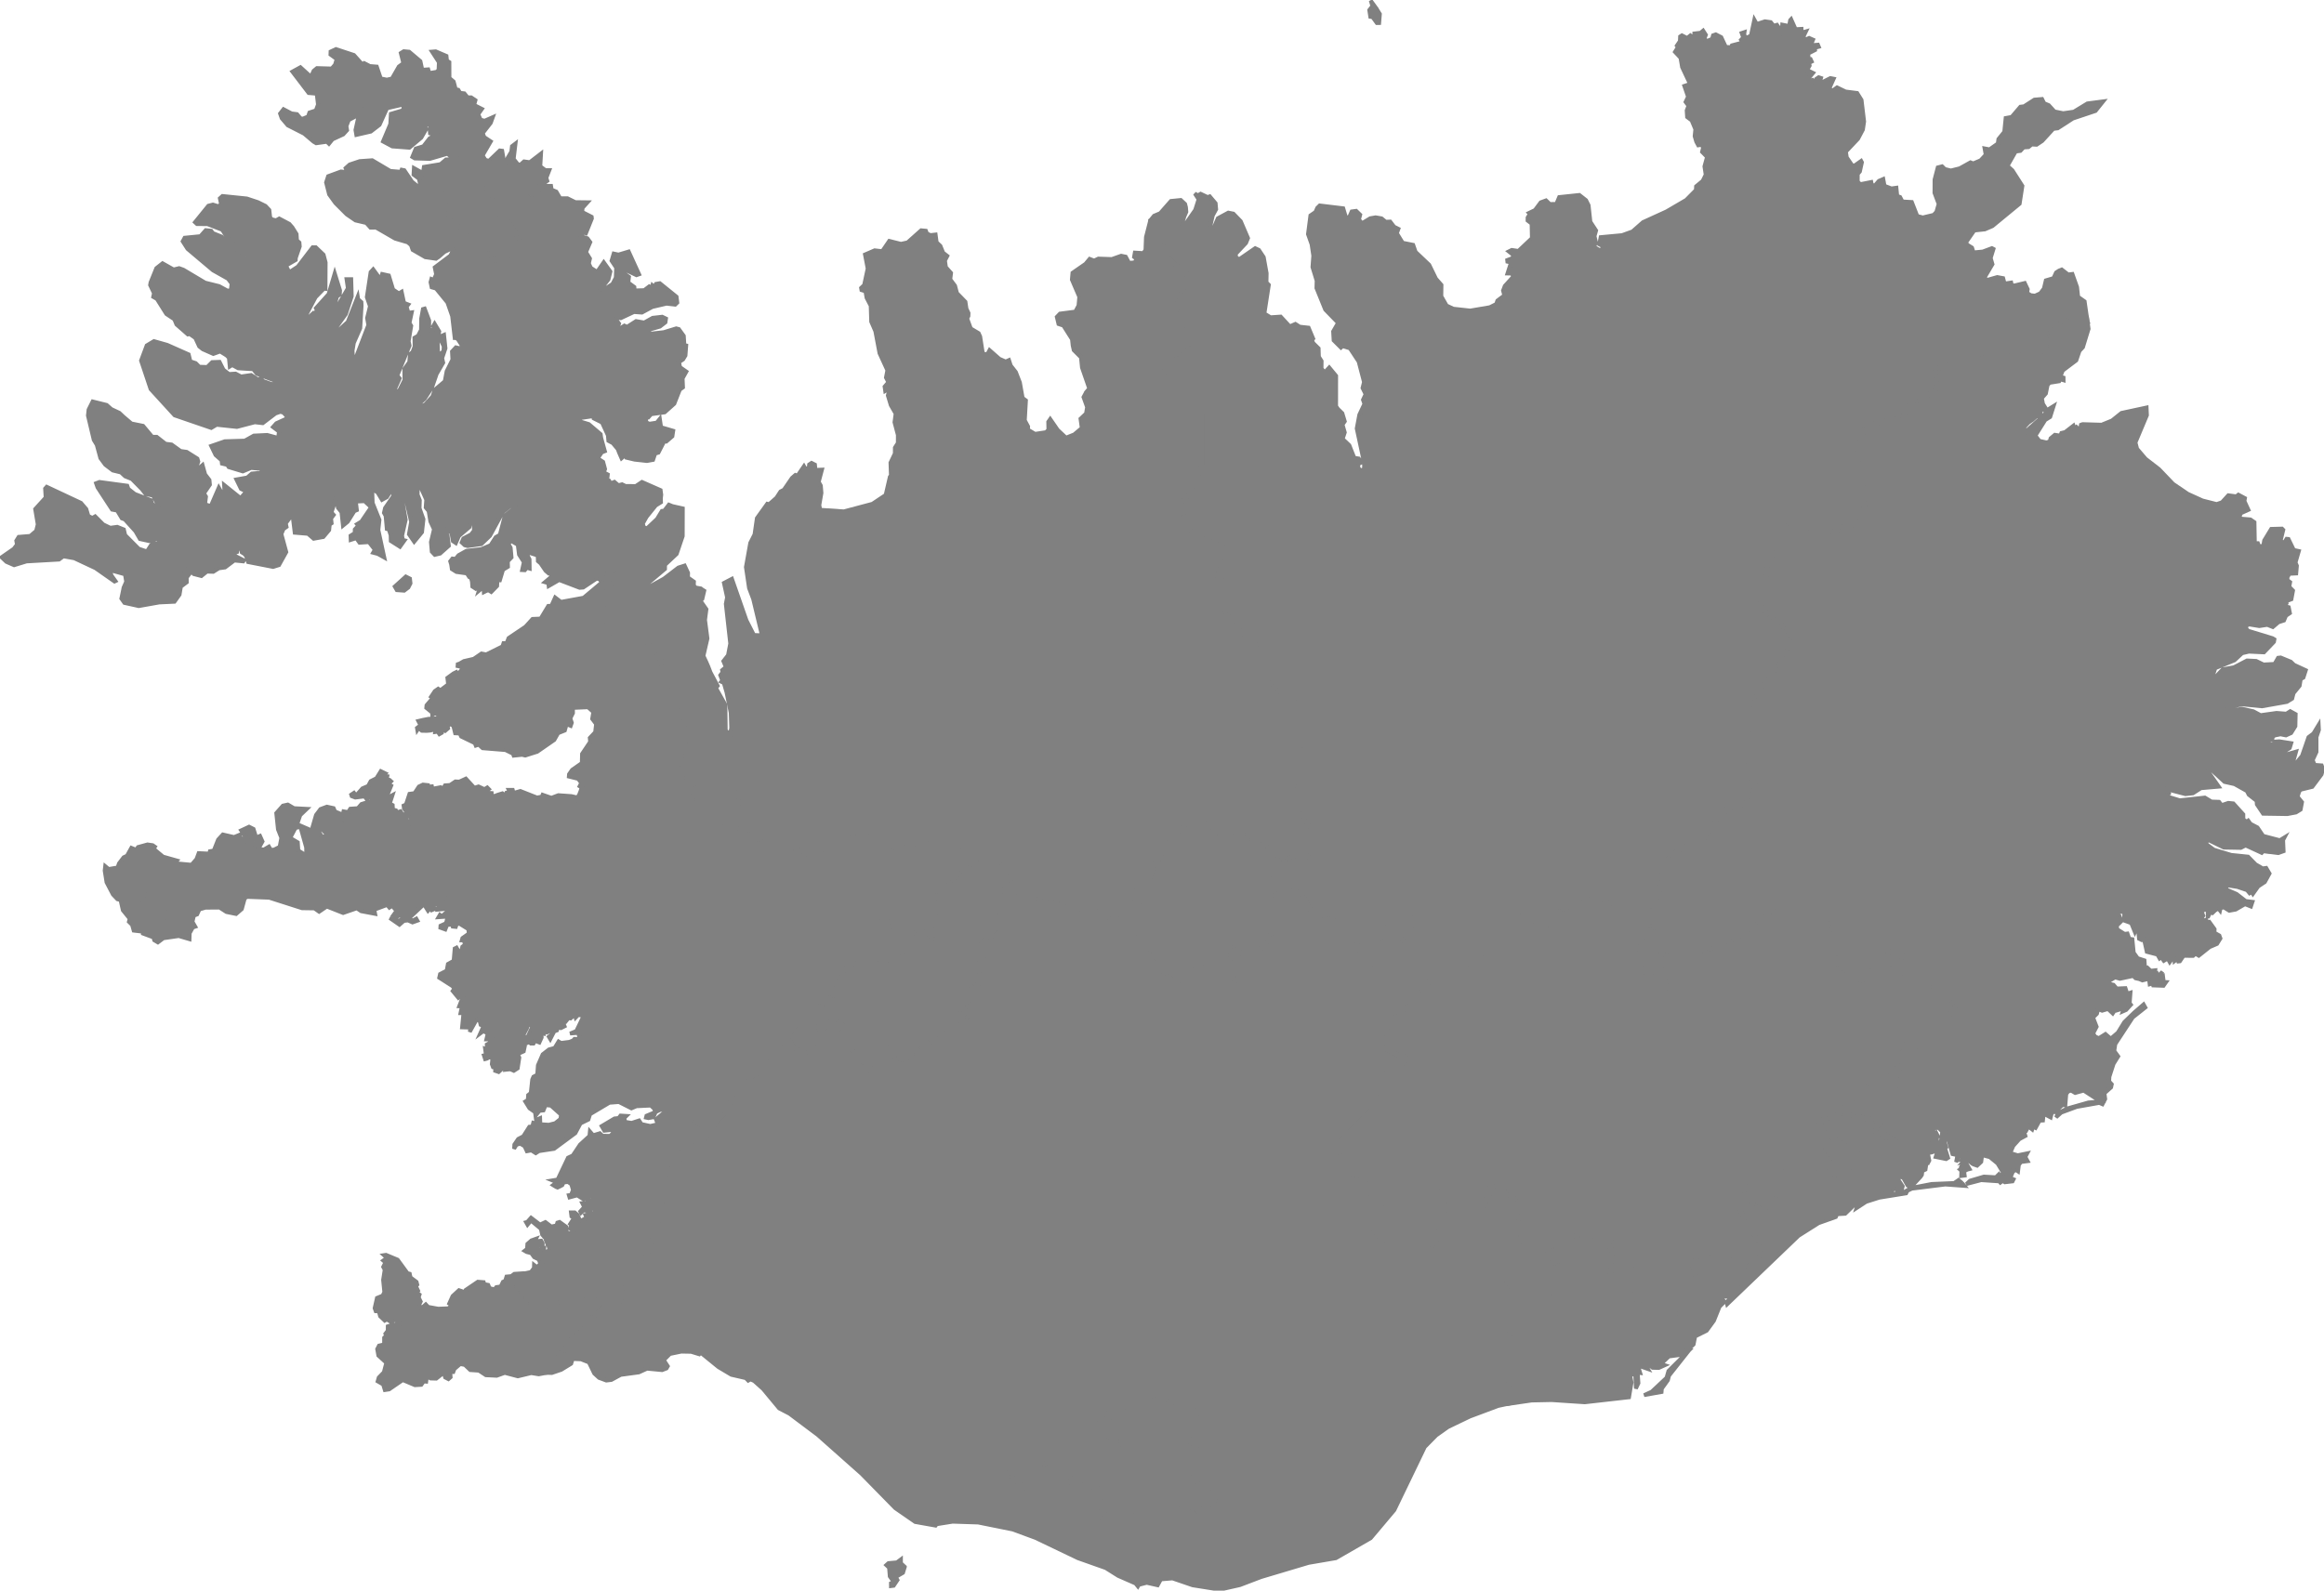 <?xml version="1.0" encoding="UTF-8" standalone="no"?>
<!-- Created for MapSVG plugin: http://mapsvg.com -->
<svg
   xmlns:mapsvg="http://mapsvg.com"
   xmlns:dc="http://purl.org/dc/elements/1.1/"
   xmlns:rdf="http://www.w3.org/1999/02/22-rdf-syntax-ns#"
   xmlns:svg="http://www.w3.org/2000/svg"
   xmlns="http://www.w3.org/2000/svg"
   mapsvg:geoViewBox="-24.531109 66.574598 -13.490355 63.377379"
   width="612.706"
   height="419.481"
   fill="grey"
   stroke="grey">
 
  <path
     d="m 265.384,231.707 -0.91,4.92 -2.86,2.05 0,1.14 1.39,0.41 0.74,1.23 -0.33,3.85 -1.15,1.15 -3.11,1.47 -1.23,1.64 1.97,0.57 -0.08,1.97 -2.46,2.78 1.06,2.7 -0.08,1.56 -2.29,1.64 -0.16,2.78 -2.46,1.64 0,1.14 1.72,0.33 0.33,1.31 -2.79,2.7 -9,5 -4.02,4.67 -1.96,0.32 -1.39,-0.41 -0.74,-1.72 -0.08,-2.45 -1.15,-1.31 -3.28,1.06 -0.08,4.26 -1.06,2.05 -1.15,0.49 -1.31,-0.74 -2.95,-5.24 0.09,-2.78 -0.58,-1.31 -3.52,-0.41 -0.33,-1.39 1.48,-0.82 -1.15,-0.9 -1.31,0 -0.65,1.06 -0.88,-0.04 0,0 -0.02,-0.12 0,0 -3.26,-3.18 6.37,-5.2 -0.55,-3.88 3.84,-2.95 5.19,-1.78 4.04,0.38 4.19,-1.01 0.77,-1.62 -1.01,-2.02 4.27,-3.18 1.32,-0.31 1.01,0.46 1.78,2.02 1.09,-3.57 -0.39,-5.35 0.31,-2.25 2.87,-2.41 2.41,-3.02 1.78,-1.4 1.79,-0.23 1,-2.56 3.94,-0.54 0,0 0.88,0.69 2.13,0.24 1.31,1.81 z"
     title="Glacier 1"
     id="GL1" />
  <path
     d="m 300.214,242.227 0.48,-0.09 0.29,-2.33 -2.48,-3.78 -0.14,-4.37 4.66,0.15 1.31,-3.93 2.33,-0.29 0.43,-1.02 -1.16,-1.31 0.58,-2.33 2.77,-2.04 1.74,-2.19 2.04,-1.31 5.24,-0.29 3.06,2.62 2.18,0.73 1.89,-0.14 0,-1.61 2.19,-0.29 2.33,2.77 7.13,3.93 -0.6,4.99 0,0 -0.71,1.27 0.58,12.52 -3.05,5.53 -2.48,1.89 -2.33,1.02 -3.2,-2.47 -1.17,2.62 0.15,2.04 2.62,3.2 -1.31,0.87 -0.87,1.6 -2.48,-1.74 -2.76,-0.29 -0.73,-3.93 -3.64,-0.3 -1.02,6.26 -2.62,-0.43 -2.62,-1.46 -5.53,-5.24 0,-1.45 -0.88,-0.59 -2.03,0.15 -1.75,-4.08 1.75,-3.78 z"
     title="Glacier 2"
     id="GL2" />
  <path
     d="m 133.174,68.977 -1.95,0 -6.83,-5.71 -3.62,-4.04 -1.95,-0.42 -1.67,-7.39 3.34,-3.48 2.23,-0.7 4.32,1.4 1.53,2.23 2.23,1.39 0.98,4.32 1.95,1.53 2.23,3.35 1.53,3.62 -2.51,3.06 z"
     title="Glacier 3"
     id="GL3" />
  <path
     d="m 43.444,235.127 0,1.12 1.4,-0.14 0.69,1.53 0,1.67 -1.11,1.26 0,1.25 -1.81,0.84 -1.26,-1.12 -1.11,0 -2.51,-2.09 0,-1.25 1.12,-0.84 0.27,-1.53 1.12,-0.7 z"
     title="Glacier 4"
     id="GL4" />
  <path
     d="m 232.674,246.907 -0.98,0.83 -4.87,-0.42 -0.84,-1.39 0.84,-0.84 0,-1.25 2.23,-1.67 0.41,-1.39 1.4,0 1.39,1.53 1.81,0.28 0.42,2.09 -1.25,0.83 z"
     title="Glacier 5"
     id="GL5" />
  <path
     d="m 368.984,249.037 -1.12,0.43 -2.66,-0.43 -2.15,-2.75 1.89,-1.8 2.06,-0.78 0.35,-0.94 4.12,-2.06 2.07,0.94 0.51,1.29 -0.86,1.81 -2.06,1.37 z"
     title="Glacier 6"
     id="GL6" />
  <path
     d="m 274.054,385.447 1.32,0.71 0,0 1.83,-0.4 3.85,0.4 1.42,1.02 0.81,1.62 -0.5,1.32 -2.64,2.94 -1.83,0.61 -6.59,0.2 -4.77,-4.16 -0.71,-1.62 2.94,-3.04 3.76,-0.31 0,0 z"
     title="Glacier 7"
     id="GL7" />
  <path
     d="m 307.634,369.017 2.13,1.22 0,0 2.33,0.3 2.24,0.91 3.75,3.25 0.2,1.42 -0.91,1.62 -3.65,1.02 -0.61,1.42 1.52,1.01 1.42,0.1 1.52,1.32 0,1.83 -2.23,0.2 -1.32,3.75 1.62,2.34 1.43,1.11 3.44,0.81 0.61,0.92 -0.3,1.52 -1.22,1.32 -3.85,2.43 -1.02,-1.01 -2.94,-0.2 -0.81,-1.32 -0.81,-0.21 0.1,1.53 -1.02,1.31 -8.11,-0.1 -1.02,0.81 -2.43,-0.3 -0.41,1.32 -0.91,-0.21 -1.01,-3.85 -1.12,-1.01 -0.71,0.3 -0.1,1.93 -2.54,2.23 -1.42,0.61 -0.3,-1.73 0.91,-0.6 0.71,-1.63 0.31,-3.65 -4.57,-1.42 -0.91,-1.52 0.3,-1.73 1.02,-1.11 2.23,-0.41 0.91,-1.62 0.31,-4.57 0.5,-0.91 1.83,0.51 0.4,0.81 1.63,-0.2 -0.92,-2.03 -1.31,0 -3.05,-1.32 0.41,-2.44 1.11,-2.53 1.63,0.51 0.6,1.01 5.59,-3.35 0.3,-0.91 1.42,0.1 1.12,-0.91 3.04,-1.02 1.42,0.21 0,0 z"
     title="Glacier 8"
     id="GL8" />
  <path
     d="m 376.534,260.587 0.75,0.23 0,1.36 3.49,-0.38 1.36,-3.5 5.82,-4.85 0.59,-1.36 2.13,-0.39 0.58,-2.72 5.25,-5.24 4.27,-2.13 1.94,0.97 1.94,0.19 0.77,1.56 2.33,-0.39 1.36,-1.94 3.3,-2.72 3.3,-0.58 3.88,-2.14 5.24,1.55 2.14,0.2 2.91,0.19 0.78,-0.97 1.16,0 3.5,2.91 0.21,-0.46 0,0 0.17,4.73 -2.13,1.75 -1.36,3.88 0.39,7.38 2.13,-0.58 1.17,-1.56 0.19,-4.65 1.75,-0.59 1.55,0.59 -0.58,4.46 1.75,0.78 -0.59,3.68 -2.52,1.75 0,2.52 6.21,-2.32 1.94,-3.11 0.97,-4.46 4.47,-4.27 6.6,-2.53 2.52,-1.55 5.24,-4.66 2.14,-0.97 2.13,0.97 5.44,0 5.43,0.97 3.3,3.5 -0.19,7.76 2.52,2.13 2.91,1.56 2.53,2.33 1.74,0.19 0.2,-5.05 0.77,-1.55 4.47,-2.33 2.71,0.97 -0.97,2.53 -2.13,1.16 0,2.52 2.13,0 1.36,-0.58 1.36,1.55 1.75,-1.74 4.85,0 0,2.52 -0.77,1.75 0.38,1.74 2.91,-0.19 1.36,0.39 2.33,3.1 -2.52,1.17 -1.94,2.91 -0.78,3.3 -1.55,1.55 -2.14,0 -1.74,1.75 -1.56,-1.94 -1.35,0 -0.98,1.75 -0.97,2.32 -0.38,2.53 1.16,1.55 1.94,0.19 1.55,1.56 0.2,3.1 -1.94,0 -1.94,-0.77 -0.78,-2.53 -2.33,-2.52 -1.36,0.19 0,2.72 -2.33,-0.77 -1.94,0.38 0.78,2.72 -2.14,0.97 -1.94,1.55 0.58,1.95 2.14,1.94 3.69,2.13 1.36,2.52 2.91,1.94 -2.52,0.78 -1.75,-0.58 -0.39,-1.94 -9.32,-6.6 -0.77,1.55 -5.63,1.75 1.74,2.72 1.95,1.74 6.79,4.08 -8.54,-1.36 2.33,3.11 1.94,0.77 3.3,0.39 -0.78,2.14 -1.94,0.19 -1.75,0.78 -1.55,-0.97 -3.1,-0.39 -4.86,1.36 -2.33,-0.39 -1.94,-0.97 -6.6,0.58 1.56,3.49 2.52,2.14 -0.19,1.75 -1.17,2.32 -1.94,0.59 -4.27,-4.08 0.58,-4.66 -1.94,0 -0.58,4.47 0.19,3.88 2.53,5.24 1.94,1.75 0.77,2.52 -0.38,2.72 -2.53,2.52 -4.27,-1.75 -1.16,0.98 -3.5,-0.2 -1.36,-1.16 -2.91,-0.39 -2.52,1.36 -0.78,2.13 6.41,3.3 0.39,1.75 -5.63,0.58 -1.94,2.91 0.19,1.75 -1.16,0.58 -0.59,1.94 -7.57,0.2 -4.07,-6.41 1.16,-1.55 -0.19,-2.33 0.58,-2.14 -1.36,-1.74 -2.52,-0.58 -2.14,0.77 -0.58,4.27 -1.94,0 -0.78,-3.69 3.3,-3.1 1.94,-0.78 -0.97,-1.94 -1.74,-0.97 -1.56,1.94 -1.35,0 0,-2.13 -1.36,-0.59 -5.44,-0.38 -1.94,-1.36 -3.11,0.19 1.56,1.55 -0.78,1.75 -2.52,-0.19 -1.17,1.74 0.97,1.75 4.47,3.69 -0.97,5.05 -1.75,1.16 -6.21,0.97 -3.11,-0.39 -1.16,-1.55 -1.78,0 0,0 0.01,-0.68 -0.97,-0.39 -0.39,-1.55 1.36,-0.78 1.56,-4.66 0.97,-6.98 -0.59,-3.3 0.78,-1.94 0.19,-3.3 -4.46,-3.11 -1.75,-1.94 -1.94,0.78 0.97,3.3 -0.58,1.94 -1.36,-0.2 -0.97,-1.74 -1.36,-0.98 -1.74,0.2 -0.2,1.94 -1.55,0.97 -0.97,1.36 -3.3,0 -0.97,-3.11 0,-2.71 -2.53,0.19 0.39,4.66 0.97,1.75 -0.58,5.62 -1.55,1.95 -0.97,2.32 -7.77,-0.19 -1.94,-0.97 -1.55,-2.52 -1.94,-0.39 -1.75,-2.33 0.2,-4.85 2.13,-0.2 1.17,-0.58 -0.2,-2.13 -4.85,-0.59 -0.19,-4.66 -1.17,-0.77 -3.11,-0.78 -2.52,-5.82 0,-2.72 9.12,-9.12 0.59,-3.11 1.74,-2.91 0,-2.72 5.05,-1.55 1.55,-0.97 0.2,-1.75 -2.91,-0.77 -2.72,-1.36 -0.39,-3.69 0.97,-3.49 5.82,-5.44 2.53,-3.49 z"
     title="Glacier 9"
     id=" GL9" />
  <path
     d="m 216.464,271.777 -0.46,4.32 -1.23,0.57 -3.28,1.15 -2.54,-1.97 -0.52,-1.05 0,0 0.68,-1.9 2.48,-2.56 2.79,0.08 z"
     title="Glacier10"
     id="GL10" />
  <path
     d="m 159.184,344.647 -0.97,-1.17 -1.32,-0.66 -8.72,0.17 -5.1,1.97 -2.96,0.49 -5.76,-6.91 -1.18,-0.75 0,0 0.35,-1.14 1.27,-0.12 0.79,-0.6 2.43,-0.16 0.45,0 1.51,-0.33 0.78,-1.03 0.03,-0.86 0.75,0.6 0.67,-0.61 0.84,0.25 0.07,-0.53 -0.66,-0.02 -0.44,-1.09 -1.2,-0.59 -0.75,-1.05 -1.21,-0.31 -0.56,-0.33 0.64,-0.5 0.1,-1.33 1.06,-0.93 1.24,-0.44 -0.68,1.33 0.31,0.29 0.59,-0.99 1.14,-0.1 0.38,0.68 0,0.99 -0.97,-0.73 -0.31,0.66 -1.42,0.13 0.85,0.85 2.26,-0.64 -0.11,0.89 0.85,-0.01 0.64,-0.39 -0.24,-1.01 -0.26,-0.4 -0.37,-0.93 2.08,-0.5 -2.46,-0.38 -0.69,-0.82 -0.34,-1.51 -2.59,-2.16 -0.92,1.1 -0.39,-0.69 0.33,-0.09 0.99,-1.12 2.37,1.82 1.42,-0.67 1.55,1.19 1.36,-0.29 0.23,-0.74 0.59,-0.19 1.8,1.31 0.16,2.5 0.66,-0.86 2.03,0.43 -1.86,-1.6 0.17,-0.61 0.74,0.27 -0.21,-0.37 -0.71,-0.52 0.56,-0.87 0.2,0.41 0.89,-0.71 -1.3,-0.8 -0.14,-1.09 1.01,0 0.74,0.63 0.52,1.18 -0.51,0.03 -0.09,0.48 0.73,0.04 1.69,-0.97 -0.29,-0.7 2.44,-0.62 0.19,-1.1 -0.59,-0.17 -0.94,0.93 -1.57,-0.24 -0.67,0.65 -0.2,-0.39 1.04,-1.15 -0.53,-1.04 1.24,-0.12 0.2,-0.6 1.23,0.03 0.12,-0.43 0.5,0.05 -0.08,-0.55 -0.76,-0.23 -2.1,0.86 -1.66,-1.04 -2.03,0.54 -0.18,-0.6 0.58,-0.09 0.51,-1.27 -0.44,-1.51 -0.85,-0.6 -1.15,0.12 -0.37,0.73 -1.24,0.62 -0.44,-0.17 -0.78,-0.49 1.01,-0.75 -1.21,-0.49 1.42,-0.24 2.74,-5.76 1.25,-0.58 1.92,-2.87 2.48,-2.27 0.12,-1.22 0.88,1.02 1.76,-0.53 0.69,0.66 2,0.04 1.19,-1.11 -1,-0.41 -1.72,0.18 -0.71,-1.23 3.4,-2.02 1.09,-0.12 0.5,-0.65 1.59,0.1 -0.56,0.55 0.18,1 1.71,0.29 1.99,-0.65 0.61,0.95 2.33,0.51 1.98,-0.46 -0.5,-1.29 1.88,-1.58 1.54,-0.26 0,0 4.61,1.12 2.71,2.02 1.79,0.7 1.16,1.39 0,0 0.19,-0.2 0,0 0.04,0.84 -1.32,1.32 -1.97,1.31 -2.14,0.33 -1.81,1.97 -0.33,1.65 -5.1,5.43 0.33,4.61 0.99,1.31 0.16,2.31 -0.66,2.96 -1.15,1.31 -0.49,2.31 -1.65,1.15 -0.49,2.47 -4.61,6.74 -0.82,2.47 -1.48,0.99 -0.99,4.61 -4.11,0.16 0,0 z"
     title="Höfuðborgarsvæði utan Reykjavíkur"
     id="IS-1" />
  <path
     d="m 101.764,330.917 3.08,1.28 2.59,3.55 0.6,0.16 0.21,0.96 1.59,1.2 0.19,0.73 -0.37,0.34 0.6,1.28 -0.39,0.44 0.76,0.55 -0.23,0.75 0.54,1.09 -0.41,0.88 0.6,0.84 1.13,-1 0.63,0.68 2.66,0.48 2.68,-0.11 0.89,-0.77 -0.7,-0.46 0.9,-1.99 1.69,-1.56 1.55,0.52 0.2,-0.57 3.22,-2.18 1.56,0.12 0.14,0.51 1.05,0.2 0.35,0.86 1.27,0.32 0.5,-0.59 1.15,-0.16 0.6,-1.24 0.58,-0.24 0,0 1.18,0.75 5.76,6.91 2.96,-0.49 5.1,-1.97 8.72,-0.17 1.32,0.66 0.97,1.17 0,0 -1.63,1.63 0,0 -1.81,1.48 -1.97,2.96 -4.12,3.29 -0.66,1.97 -4.77,3.95 -0.1,2.12 0,0 -2.09,0.4 -1.97,-0.32 -3.54,0.85 -3.45,-0.91 -2.11,0.76 -2.87,-0.14 -1.82,-1.2 -2.3,-0.16 -1.43,-1.36 -1.2,-0.23 -1.53,1.3 -0.3,0.81 -0.8,-0.02 0.1,1.37 -0.59,0.52 -0.87,-0.45 -0.34,-1.25 -1.99,1.57 -1.51,-0.04 -0.94,-0.54 -0.2,1.38 -0.65,-0.06 -0.65,0.89 -1.68,0.1 -3.21,-1.35 -3.6,2.46 -1.13,0.17 -0.46,-1.48 -1.44,-0.83 0.29,-1.01 1.34,-1.38 0.65,-2.5 -2.09,-1.9 -0.31,-1.72 0.48,-0.92 1.34,-0.32 0.01,-1.75 0.53,-0.5 -0.21,-0.54 0.63,-0.82 0.01,-1.16 1.48,-0.49 1.07,0.28 0.74,-0.6 -0.67,-0.19 0.63,-0.59 -0.2,-0.52 -2.26,0.95 -1.05,-0.63 -0.53,0.32 -1.23,-1.17 -0.35,-1.28 -0.8,-0.04 -0.29,-0.81 0.61,-2.71 1.5,-0.61 0.44,-0.91 -0.32,-3.23 0.42,-2.68 -0.4,-0.75 0.59,-1.17 -0.58,-0.5 0.98,-0.7 -0.82,-0.73 z"
     title="Suðurnes"
     id="IS-2" />
  <path
     d="m 196.414,219.417 -0.04,-0.29 0,0 0.7,0.78 2.56,1.16 2.64,2.25 6.96,0.08 6.28,3.8 1.09,-0.85 1.47,-2.33 2.02,-1.47 4.19,0 0.47,-2.33 1.47,-0.85 2.56,0.85 7.14,3.65 7.22,-1.94 3.41,1.47 4.58,0.31 2.1,-0.54 1.79,0.54 2.02,-0.54 1.94,0.16 1.55,0.62 -0.1,2.4 0,0 -3.93,0.54 -1.01,2.56 -1.78,0.23 -1.78,1.4 -2.4,3.03 -2.87,2.4 -0.31,2.25 0.39,5.35 -1.09,3.57 -1.78,-2.02 -1.01,-0.47 -1.32,0.31 -4.27,3.18 1.01,2.02 -0.78,1.63 -4.19,1.01 -4.03,-0.39 -5.2,1.79 -3.83,2.95 0.54,3.88 -6.36,5.2 3.26,3.18 0,0 0.16,1.16 0,0 -1.34,0.66 0,0 0,0 0,0 -2.07,-1.35 -2.79,-0.08 -2.48,2.56 -0.68,1.89 0,0 -2.27,0.2 -1.24,2.4 -3.49,3.88 -8.07,7.68 -2.33,5.04 -2.17,2.17 0,0 -2.25,2.4 0,0 -1.16,-1.4 -1.78,-0.7 -2.71,-2.02 -4.61,-1.13 0,0 -0.69,-0.55 -1.66,-0.05 -1.2,0.59 -0.58,1.34 -1.35,0.24 -0.64,-0.14 0.13,-0.5 2.2,-0.92 -0.08,-0.83 -0.98,-0.92 -3.76,0.18 -1.34,0.56 -3.3,-1.67 -2.5,0.19 -5.08,3.02 -0.45,1.42 -2.08,1.02 -1.36,2.56 -5.59,4.13 -3.97,0.6 -0.9,0.55 -1.13,-0.73 -1.21,0.22 -0.62,-1.33 -1.1,-0.65 -0.99,0.26 -0.65,1.06 0.06,-1.12 1.01,-1.49 1.34,-0.7 1.6,-2.51 0.79,-0.08 0.24,-0.97 0.49,0.15 0.51,-1.05 0.83,-0.34 0.06,1.62 2.23,0.14 1.67,-0.42 1.39,-1.11 0.14,-1.11 -2.65,-2.37 -1.39,-0.14 -0.56,1.39 -1.05,0.11 -1.07,1.34 -0.13,-0.98 -1.47,-1.04 -1.11,-1.79 0.68,-0.42 0.09,-1.29 0.69,-0.54 0.38,-3.55 0.32,-0.74 1,-0.54 0.18,-2.47 1.26,-2.9 1.67,-1.3 1.48,-0.39 1.05,-1.71 0.65,0.39 2.22,-0.28 0.95,-0.39 0.36,-0.4 1.45,0.04 -0.5,-1.59 -2.1,0.15 1.64,-0.68 1.93,-4.02 -1.45,-0.17 -0.66,0.7 -0.21,-0.77 -1.12,0.97 -0.53,-0.09 -0.79,0.98 -0.79,-0.21 0.55,1.38 -0.98,0.5 -0.61,-0.08 0.61,-0.85 -0.61,-0.27 -0.43,1.8 -0.71,0.26 -1.06,2.06 -0.4,-0.67 0.76,-0.62 0.42,-1.58 -0.65,-0.12 -0.07,0.76 -0.95,0.46 -0.71,-0.54 -0.09,0.84 -0.61,-0.22 0.04,1.24 -0.61,1.33 -1.12,-0.44 -0.42,0.71 -0.73,0 -0.41,-0.39 -0.89,0.39 -0.12,-0.54 1.74,-3.77 -0.33,-1.16 -0.86,0.98 -0.14,0.48 -0.96,1.8 0.54,0.52 -0.59,1.49 0.47,0.85 -0.3,1.4 -1.57,0.72 0.41,0.93 -0.43,2.83 -1.03,0.66 -0.58,-0.26 -0.46,-0.14 -1.2,0.13 0.12,-0.44 -0.64,-0.13 -1.24,1.16 -0.93,-0.32 0.03,-0.81 -0.6,-0.14 -0.31,-0.82 0.17,-1.64 -0.93,-0.12 -0.33,-1.34 -0.19,1.65 -0.49,0.13 -0.32,-0.99 0.53,-0.1 -0.22,-1.67 0.49,0.18 -0.04,-1.29 0.72,-0.4 0.37,-0.94 -1.21,0.01 0.27,-1.15 0.38,-0.85 -0.63,-1.09 -0.29,1.19 -0.51,-0.27 -0.85,0.64 0.69,-1.55 0.67,-0.3 -1.23,-0.46 -0.2,-0.84 -0.2,-0.26 -0.63,-0.3 -1.81,3.24 0.17,-1.62 -0.62,0.49 -1.61,-0.05 0.37,-3.75 -0.78,0 0.37,-1.75 -0.72,-0.05 0.92,-2.4 -0.49,-0.45 -0.65,0.61 -1.49,-1.81 0.44,-0.59 -0.48,-0.66 -3.51,-2.24 0.22,-0.98 1.75,-0.92 0.32,-1.73 1.51,-0.85 0.28,-3.23 0.5,-0.25 0.5,0.88 0.74,0.08 0.27,-1.19 0.69,-0.52 -0.28,-1.14 -0.56,0 0.18,-0.62 1.67,-1.17 -0.1,-1.15 -2.25,-1.39 -0.75,-0.08 -0.3,0.86 -0.83,-0.08 -0.16,-0.53 -1.3,0.09 -0.48,1.21 -1.32,-0.48 0.04,-0.53 1.39,-0.64 0.2,-0.55 0.18,-0.82 0.34,-0.62 -0.15,-0.55 -0.75,0.83 -1.75,0.12 0.39,-0.66 0.47,0.39 1.56,-1.31 0.25,-0.65 -0.47,-1.57 -0.57,1.64 -1.86,0.17 0.25,-1 -0.58,-0.58 -1.06,0.73 0.5,0.34 -0.12,0.43 -0.48,0.2 -0.22,-0.66 -0.8,0.85 -1.08,-1.72 -3.92,3.67 0.93,0.61 0.98,-0.52 0.31,0.55 -1.31,0.47 -1.2,-0.53 -1.1,0.13 -1.14,1.01 -2.57,-1.78 1.94,0.68 0.66,-0.01 0.76,-0.7 -0.5,-1.01 -0.84,0.73 -1.09,-0.43 0.84,-1.16 -1.14,-1.31 -0.72,0.48 -0.59,-0.71 -3.36,1.24 0.21,1.11 -3.7,-0.7 -1.15,-0.77 -3.6,1.24 -4.31,-1.7 -2.02,1.37 -1.24,-0.88 -3.27,-0.05 -8.65,-2.77 -5.78,-0.22 -0.65,0.36 -0.78,2.84 -1.51,1.31 -2.56,-0.52 -1.82,-1.17 -3.72,0.03 -1.58,0.46 -0.59,1.31 -0.86,0.33 -0.37,1.6 0.75,1.3 -0.66,0.22 -0.83,1.49 -0.05,1.6 -2.84,-0.83 -4.05,0.58 -1.45,1.1 -0.98,-0.58 -0.18,-0.73 -2.81,-1.04 -0.02,-0.48 -2.4,-0.29 -0.43,-1.51 -0.84,-0.83 0.21,-0.81 -1.8,-2.22 -0.61,-2.69 -0.82,-0.21 -1.18,-1.25 -1.69,-3.22 -0.49,-3.09 0.14,-1.2 0.93,0.77 2.33,-0.4 0.37,-1.07 1.24,-1.62 0.88,-0.42 1.15,-2.08 1.26,0.51 0.49,-0.71 2.51,-0.69 1.38,0.2 0.58,0.41 -0.27,0.35 0.37,0.55 2.05,1.7 3.68,1.04 -0.25,0.29 0.48,0.48 3.58,0.34 1.3,-1.49 0.59,-1.58 2.8,0.13 0.15,-0.63 1.02,-0.17 1.15,-2.89 1.25,-1.36 2.96,0.68 1.97,-0.81 -0.9,0.93 1.46,0.34 0.47,0.59 0.61,-0.16 -1.76,-2.63 2.11,-0.99 1.19,0.6 0.46,1.48 -1.01,2.13 1.26,0.57 -0.15,-1.88 1.14,-0.48 0.67,1.49 -1,1.8 0.7,0.24 0.62,0.09 1.36,-0.8 0.52,0.88 0.85,-0.08 1.44,-0.73 0.45,-2.35 -0.89,-2.24 -0.45,-4.29 1.75,-1.98 1.31,-0.29 1.64,0.96 3.41,0.18 -1.76,1.68 -0.84,2.45 0.42,0.73 -0.85,0.21 -1.36,2.59 1.98,1.18 0.14,2.14 1.52,0.95 0.55,-0.31 -0.03,-1.45 -1.34,-4.76 0.52,-0.14 -0.41,-0.75 3.73,1.62 0.75,-0.33 1.01,1.58 1.01,-0.27 0.22,-0.33 -1.07,-1.12 -1.32,-0.78 -1.16,0.39 -0.27,-0.44 0.93,-3.22 1.18,-1.57 1.69,-0.63 1.79,0.39 0.38,0.88 1.01,0.42 -0.52,0.6 0.82,0.04 0.49,0.67 0.41,-1.77 1.2,0.21 0.59,-0.9 1.99,-0.14 0.96,-1.1 2.77,-0.85 -0.03,-0.96 -0.44,-0.04 -1.01,0.5 -0.49,-0.63 -2.43,0.3 -0.94,-0.35 -0.14,-0.43 0.74,-0.5 0.54,0.73 1.67,-1.89 1.5,-0.64 0.69,-1.27 1.5,-0.76 1.17,-1.88 1.23,0.6 -0.49,0.47 0.3,0.21 0.69,0.08 -0.14,0.74 0.73,0.21 0.42,0.39 -1.62,1.59 0.85,0.24 0.95,-1.08 -0.99,2.43 -0.49,0.32 -1.91,0.96 0.07,1.08 1.9,-1.28 0.28,0.79 0.65,-0.46 -0.33,-0.45 1.02,-0.55 -0.74,2.28 0.76,0.39 0.07,1.17 0.79,0.21 0.22,0.54 1.01,-0.3 0.39,0.68 0.84,0.25 0.43,1.41 1.87,1.37 0.04,-0.58 -2.69,-3.82 -0.11,-0.8 0.62,-0.28 0.93,-2.82 1.34,-0.18 1.14,-1.74 1.09,-0.52 1.26,0.14 -0.04,0.42 1.14,-0.1 0.13,0.64 2.18,-0.41 0.63,0.34 0.5,-0.83 1.35,-0.09 1.39,-0.94 1.04,0.05 1.74,-0.8 2.22,2.42 1.11,-0.35 1.55,0.72 0.75,-0.45 0.45,0.46 -0.53,0.41 0.18,0.51 1.06,0.1 0,0.49 0.67,0.33 0.85,-0.35 1.33,-0.41 1.38,1.08 0.68,-0.59 -1.12,-0.37 0.11,-0.29 0.89,-0.14 -0.3,-0.6 1.07,0 0.23,0.81 1.78,-0.51 4.39,1.73 1.26,-0.24 0.21,-0.5 2.32,0.81 1.82,-0.69 3.45,0.24 0.87,0.2 -0.32,0.89 0.37,0.18 1.09,-1.57 0.41,-1.05 0.27,-0.93 -0.54,-0.31 0.43,-0.85 -0.78,-1.08 -2.48,-0.62 0.05,-0.62 0.8,-1.16 2.57,-1.8 0.06,-2.41 2.13,-3.17 -0.09,-1.05 1.42,-1.5 0.24,-2.15 -1.03,-1.36 0.3,-1.81 -1.4,-1.24 -3.96,0.17 0.02,1.35 -0.69,1.39 0.38,1.17 -0.3,0.84 -1.07,-0.45 -0.47,1.66 -1.77,0.71 -1.01,1.78 -4.5,3.12 -3.17,1 -0.83,-0.2 -0.68,0.07 -1.55,0.16 -0.18,-0.51 -1.96,-0.97 -6.05,-0.49 -1.01,-0.93 -0.78,0.26 -0.27,-0.67 -3.59,-1.74 -0.38,-0.79 -1.2,-0.07 -0.37,-1.5 0.39,-0.2 -1.3,-0.69 -0.69,0.4 0.13,0.69 -0.81,0.7 -0.89,-0.34 0.02,0.83 -0.64,0.36 -0.45,-0.66 -0.68,0.09 0.09,-0.71 -1.34,0.32 -0.95,0.08 -1.31,-0.03 -0.81,-0.72 -0.36,0.54 -0.1,-0.58 0.93,-0.71 -0.59,-1.12 1.26,-0.3 1.43,-0.28 2.94,-0.18 0.21,-0.42 -1.34,-0.84 -0.81,0.48 -0.04,-0.67 -1.54,-1.25 0.07,-0.7 1.68,-1.97 -0.49,-0.28 0.99,-1.48 0.9,-0.63 0.58,0.4 1.84,-1.39 0.73,-0.81 -0.62,-0.04 -0.12,-1.02 1.63,-1.18 0.75,-0.37 0.39,0.57 0.83,-0.93 0.47,-0.89 -1.37,-0.29 0.04,-0.52 0.48,-0.16 1.13,-0.66 2.61,-0.6 2.05,-1.4 1.24,0.24 4.28,-2.12 0.28,-0.86 0.82,0 0.51,-1.33 4.45,-3 1.87,-2.05 2.13,-0.09 2.02,-3.34 0.81,-0.03 1,-2.21 1.54,1.17 5.96,-1.09 4.76,-4 -0.4,-0.66 0,0 1.91,-3.07 1.44,0.22 1.11,1.44 -1,2.77 -1.77,2 1.66,1.22 0.11,2.22 -2.33,1 -0.78,2.33 0.33,1.77 2.22,1.44 1.77,2.55 1.77,-0.55 3.21,-2.22 1.77,1.44 0.55,1.33 4.32,5.65 0.67,5.1 3.55,2.66 0.89,1.66 0.33,5.1 1.77,2 0.44,4.54 -2.22,3.66 -0.44,2.33 1.66,3.66 2.11,0.22 0.22,1.22 -1,0.89 0,1.66 2.22,2.77 0.22,2.88 4.32,2.22 2.33,0.44 4.84,1.9 z m -152.97,15.71 0,1.12 1.39,-0.14 0.7,1.53 0,1.67 -1.11,1.25 0,1.25 -1.81,0.84 -1.25,-1.11 -1.11,0 -2.51,-2.09 0,-1.25 1.12,-0.84 0.28,-1.53 1.12,-0.7 3.18,0 z m 189.23,11.78 -0.97,0.84 -4.88,-0.42 -0.84,-1.39 0.84,-0.84 0,-1.25 2.23,-1.67 0.42,-1.39 1.39,0 1.39,1.53 1.81,0.28 0.42,2.09 -1.25,0.84 -0.56,1.38 z"
     title="Vesturland"
     id="IS-3" />
  <path
     d="m 191.864,193.117 -1.88,6.9 0.44,2.88 5.1,9.42 0.55,4.99 0,0 0.33,2.11 0,0 -4.99,-2.11 -2.33,-0.44 -4.32,-2.22 -0.22,-2.88 -2.22,-2.77 0,-1.66 1,-0.89 -0.22,-1.22 -2.11,-0.22 -1.66,-3.66 0.44,-2.33 2.22,-3.66 -0.44,-4.54 -1.77,-1.99 -0.33,-5.1 -0.89,-1.66 -3.55,-2.66 -0.66,-5.1 -4.32,-5.65 -0.55,-1.33 -1.77,-1.44 -3.21,2.22 -1.77,0.55 -1.77,-2.55 -2.22,-1.44 -0.33,-1.77 0.78,-2.33 2.33,-1 -0.11,-2.22 -1.66,-1.22 1.77,-1.99 1,-2.77 -1.11,-1.44 -1.44,-0.22 -1.91,3.07 0,0 -0.76,-0.18 -3.54,2.36 -0.96,0.07 -5.38,-2.05 -2.78,1.6 -0.1,-0.77 -0.91,-0.27 1.63,-1.37 -0.03,-1.19 -0.61,0.24 -0.79,-0.68 -1.34,-1.96 -0.69,-0.59 -0.06,-1.48 -2.25,-0.72 -0.43,0.64 0.55,1.06 0.04,2.48 -0.74,-0.21 -0.54,0.63 -0.74,-0.04 0.46,-2.11 -1.27,-1.98 -0.33,-2.58 -1.76,-1.02 -0.67,0.76 0.58,1.03 0.23,2.56 -0.98,1.04 0.04,1.43 -1.3,0.79 -0.84,2.79 -0.64,-0.01 -0.08,1.49 -1.56,1.6 -0.7,-0.44 -0.52,0.12 -0.74,0.37 -0.08,-1.37 -1.25,1.04 0.49,-1.53 -0.48,-0.23 -0.84,1.17 -0.88,-0.57 -0.09,-1.28 -0.24,-0.93 -0.49,-0.29 -0.62,-0.96 -2.75,-0.39 -1.21,-0.76 -0.18,-1.23 -0.25,-0.83 0.59,-0.75 0.81,0.09 0.8,-0.96 2.08,-1.16 3.93,-0.45 2.44,-1.04 1.35,-2.1 1.08,-0.63 1.32,-5.05 1.96,-1.58 0.75,-1.23 -0.61,-0.2 -2.56,2.04 -3.44,6.32 -2.27,2.18 -3.61,0.51 -0.8,-0.21 -0.8,-0.75 0.45,-1.07 2.03,-1.07 0.74,-0.95 0.1,-3.12 -0.67,0.25 -0.54,1.89 -2.82,2.4 -0.81,1.86 -0.79,-0.53 -0.38,-2.17 -1.59,-1.11 -0.27,0.39 0.86,1.34 0.34,2.78 -2.32,2.06 -1.41,0.33 -0.8,-0.85 -0.22,-2.54 0.8,-3.37 -0.95,-2.05 -0.45,-2.73 -0.78,-0.96 0.15,-2.05 -2.17,-4.8 -0.09,3.46 0.58,1.48 -0.07,2.08 1.03,2.92 -0.38,3.43 -2.08,2.54 -1.39,-2.01 0.58,-3.29 -1.62,-6.92 -0.44,-0.2 -0.25,1.44 0.9,5.13 -0.95,4.23 0.2,1.11 0.46,0.11 -1.23,1.72 -2.43,-1.54 -0.04,-1.54 -0.49,-1.51 -0.52,-0.12 -0.32,-3.48 -0.44,-0.78 0.29,-1.27 2.13,-3.11 -0.03,-2.32 -1.61,2.59 -1.29,0.71 -1.17,-1.96 -1.05,-0.66 -0.76,0.39 0.44,0.22 0.1,2.8 1.79,4.46 -0.29,2.68 1.58,7.29 -1.73,-0.97 -1.26,-0.33 0.46,-0.79 -1.56,-2 -2.47,0.16 -0.86,-1.2 -1.47,0.47 -0.04,-1.14 1.1,-0.7 0.01,-0.95 0.92,-0.99 -0.34,-0.4 1.16,-0.71 2.55,-3.75 -1.71,-1.59 -1.45,0.07 -0.5,-2.16 -0.64,-0.48 0.59,4.92 -0.67,0.29 -1.75,2.8 -1.27,1.04 -0.39,-3.58 -0.93,-1.15 -0.47,-2.45 -1.21,3.65 0.59,0.66 -0.7,0.95 0.14,1.26 -0.49,0.31 -0.16,1.49 -1.54,1.83 -2.56,0.46 -1.51,-1.3 -3.49,-0.29 -0.42,-3.41 0.97,-1.89 -0.8,0.01 -2.08,2.81 0.2,0.94 -0.81,0.57 -0.55,1.31 1.29,4.75 -1.92,3.45 -1.56,0.49 -6.61,-1.29 -0.54,-1.63 -0.51,-0.55 -0.62,-0.37 -0.27,-0.92 -0.93,-0.09 -0.03,0.92 -1.4,0.53 3.22,1.64 -0.18,0.29 -2.36,-0.23 -2.43,1.83 -1.66,0.23 -1.46,0.92 -1.69,-0.05 -1.44,1.17 -2.02,-0.52 -0.3,-0.29 -1.86,-0.88 -0.12,0.63 1.15,0.51 -0.71,0.93 0.01,1.25 -1.55,1.16 -0.35,2.1 -1.34,1.88 -4.03,0.19 -5.39,0.96 -3.79,-0.84 -0.82,-1.16 0.47,-2.25 0.12,-0.63 0.69,-1.56 -0.23,-1.41 -0.09,-0.53 -3.68,-1.03 0,0.84 0.15,0.48 1.06,1.48 -0.28,0.13 -5.01,-3.51 -5.59,-2.62 -2.88,-0.51 -1.15,0.85 -8.58,0.49 -3.26,1 -2.05,-0.89 -1.28,-1.22 3.22,-2.24 0.85,-1.1 -0.18,-1.02 0.64,-1.03 3.05,-0.25 1.55,-1.32 0.42,-1.7 -0.68,-4.05 2.76,-3.04 -0.14,-2.37 0.43,-0.48 9.04,4.24 1.41,1.64 0.54,1.8 1.03,0.54 0.76,-0.43 2.14,2.14 1.84,0.88 1.84,-0.25 1.75,0.7 0.35,1.49 3.56,3.58 2.16,0.72 1.02,-1.59 2.81,-0.95 -1.25,-0.8 -1.33,0.78 -3.09,-0.68 -1.2,-2.06 -2.8,-3.1 -0.78,-0.29 -1.24,-2.06 -1.34,-0.25 -3.83,-5.86 -0.39,-1.11 0.91,-0.35 7.34,0.99 0.3,0.85 1.68,1.32 4.31,1.66 0.29,0.97 2.13,1.56 -1.92,-3.73 -1.97,-0.4 -1.01,-1.3 -2.62,-2.66 -1.77,-0.71 -1.11,-1.03 -2.14,-0.52 -1.99,-1.51 -1.29,-1.75 -0.95,-3.5 -0.8,-1.32 -1.53,-6.43 0.17,-1.55 1.08,-2.17 3.71,0.92 1.23,1.09 2.11,0.99 1.05,0.99 2.14,1.82 3.07,0.62 2.42,2.89 1.16,0 2.33,1.83 1.6,0.2 2.37,1.71 1.61,0.23 2.83,1.78 0.24,0.79 -0.65,1.9 0.28,0.27 1.48,-1.28 0.69,2.49 1.14,1.48 0.12,1.24 -1.55,2.28 0.52,0.87 -0.25,1.99 1.48,0.51 2.13,-4.91 0.98,1.76 0.55,0.15 -0.15,-2.63 4.36,3.5 1.5,-1.73 -1.4,-0.66 -1.23,-2.52 2.87,-0.51 1.21,-1.05 2.19,-0.19 0.73,-0.81 1.72,-0.54 -0.86,-0.39 -2.08,0.65 -1.85,-0.17 -2.21,0.91 -3.73,-1.13 -0.37,-0.59 -1.42,-0.34 -0.09,-0.86 -1.59,-1.4 -1.16,-2.41 3.62,-1.25 5.25,-0.16 2.39,-1.33 3.53,-0.17 2.88,0.78 0.21,-1.66 -1.59,-1.2 0.89,-1 2.69,-1.23 0.03,-0.63 -0.85,-0.92 -0.78,-0.22 -1.29,0.45 -3.35,2.55 -2.12,-0.24 -4.71,1.23 -5.35,-0.57 -1.41,0.84 -9.67,-3.32 -6.33,-6.93 -2.52,-7.53 1.49,-4 1.92,-1.15 3.49,0.99 5.68,2.52 0.44,1.82 1.41,0.47 0.96,0.96 2.06,0.07 1.3,-1.29 1.96,-0.07 1.04,2.07 1.44,1.14 1.75,-0.11 1.43,0.76 2.67,-0.39 1.72,1.12 0.87,-0.18 0.56,0.64 2.13,0.77 3.58,0.16 -7.37,-2.81 -0.96,-1.2 -3.95,-0.25 -1.58,-0.85 -0.65,0.41 -0.23,-2.33 -0.6,-0.6 -1.7,-1.06 -1.8,0.65 -2.78,-1.23 -0.95,-0.75 -1.03,-2.23 -1.46,-1.03 -0.5,0.1 -3.01,-2.64 -0.56,-1.36 -2.1,-1.4 -2.49,-3.96 -0.98,-0.56 0.21,-0.97 -1.02,-2.15 0.11,-0.67 1.53,-3.79 1.65,-1.3 2.91,1.64 1.46,-0.35 1.15,0.42 5.71,3.4 3.67,0.91 2.23,1.21 0.87,-0.12 0.19,-1.74 -0.95,-1.25 -3.13,-1.76 -0.82,-0.46 -6.72,-5.67 -1.28,-2 0.52,-0.96 4.16,-0.41 1.41,-1.59 1.45,0.15 0.46,0.63 2.33,0.94 2.17,2.59 4.2,2.53 -1.35,-1.69 -2.9,-2.12 -2.05,-3.11 -3.84,-1.48 -2.79,-0.03 -0.53,-0.49 3.54,-4.36 1.21,-0.31 1.37,0.43 0.78,-0.44 -0.34,-1.63 0.69,-0.62 6.44,0.66 2.92,0.97 2.01,0.99 1.01,1.08 0.22,1.97 0.44,0.48 1.09,0.27 0.85,-0.48 2.66,1.41 0.82,0.93 1.1,1.77 0.11,1.66 0.64,0.57 0.09,1.04 -1.04,3.01 -0.03,0.57 -2.56,1.49 0.61,1.19 -0.05,1.42 0.48,0.14 0.42,-1.43 1.64,-1.08 3.9,-5.1 0.85,-0.01 2.06,1.97 0.54,2.06 -0.04,6.97 -0.42,-0.05 -2.19,2.26 -2.9,5.47 0.56,0.25 1.63,-1.48 0.34,0.61 0.67,-1.5 -0.24,-0.48 3.35,-3.72 1.63,-5.52 1.41,4.55 -0.07,1.12 -0.74,0.53 -0.6,2.21 0.94,2.78 0.79,0.03 -0.78,-2.94 2.5,-4.29 -0.35,-2.4 1.26,0 0.13,4.5 -1.54,4.7 -4.86,6.81 -0.63,1.62 0.38,0.5 2.96,-4.48 2.62,-2.38 2.65,-6.72 0.12,0.75 0.85,0.74 0.05,0.97 -0.35,5.94 -1.7,3.88 -0.33,2.01 0.1,2.02 0.88,-0.53 3.16,-8.23 -0.33,-1.85 0.76,-3.11 -0.83,-2.4 1,-6.61 0.69,-0.75 1.61,2.2 0.44,0.06 0.3,-1.02 1.79,0.4 1.12,3.7 1.5,1.02 0.75,-0.45 0.63,2.94 1.14,0.45 -0.45,0.59 0.46,1.58 0.9,-0.12 -0.6,2.82 0.45,0.75 -0.68,4.08 0.24,1.14 -3.23,7.9 0.62,0.75 -1.36,3.08 0.47,0.33 0.74,-0.2 1.4,-2.8 -0.05,-2.91 1.31,-1.8 0.2,-2.16 0.65,-0.47 0.56,-1.48 -0.04,-2.31 0.94,-0.54 0.79,-1.52 0.04,-2.99 0.46,-2.52 0.48,-0.14 1.2,3.18 -0.02,2.3 0.69,0.27 0.79,-0.62 -0.47,-0.42 0.42,-0.73 1.24,2.07 -0.43,2.31 0.13,3.95 1.38,-1 0.08,-1.34 -0.76,-1.55 0.35,-1.28 0.51,-0.22 0.38,3.58 -0.87,2.58 0.27,1.22 -1.73,2.99 -1.22,3.55 -1.96,3 -3.64,3.24 2.31,-0.61 0.22,-0.65 1.24,-0.51 1.94,-2.15 0.58,-1.73 2.65,-2.25 0.49,-2.64 1.53,-3.06 -0.12,-2.14 1.03,-1.11 1.06,0.24 0.64,-0.52 -1.23,-1.9 -0.71,-0.33 -0.02,0.53 -0.72,-6.24 -1.25,-3.58 -3,-3.68 -1.16,-0.33 -0.29,-1.36 0.23,-0.86 0.59,0.25 0.65,-1.47 -0.37,-1.83 4.15,-3.13 0.7,-1.48 -0.7,-0.19 -1.57,0.75 -1.46,1.27 -0.76,0.52 -2.84,-0.41 -3.34,-1.93 -0.44,-1.26 -0.84,-0.72 -3.33,-0.98 -5.03,-2.91 -1.48,0.01 -1.09,-1.23 -2.85,-0.67 -2.32,-1.59 -2.99,-2.99 -1.65,-2.29 -0.8,-3.17 0.54,-1.65 3.4,-1.25 1.64,0.18 -0.44,-1.06 1.08,-0.96 2.66,-0.89 3.31,-0.23 4.76,2.82 2.77,0.23 0.21,-0.56 0.72,0.14 2.03,3.01 1.31,1.07 0.9,0.1 -0.41,-1.92 -1.42,-1.07 0.1,-1.77 2.38,1.32 0.25,-1.62 4.39,-0.72 1.44,-1.23 1.35,-0.04 1.3,-0.99 -1.64,0.08 -0.61,-0.54 -4.65,1.36 -3.96,-0.12 -0.68,-0.4 0.92,-2.23 2.01,-0.61 1.63,-2.1 1.62,-0.88 -1.5,-0.4 -0.11,-1.32 0.63,-0.9 -0.89,-0.04 -0.9,-0.83 0.19,2.15 -1.2,2.08 -3.14,2.65 -4.53,-0.34 -2.46,-1.32 1.93,-4.58 0.16,-2.72 3.2,-0.95 0.25,-1.52 -4.44,1.02 -1.98,4.38 -2.31,1.78 -3.83,0.88 -0.23,-1.31 0.65,-2.95 2.04,-1.28 0.58,-2.53 -1.43,2.24 -3.59,1.91 -0.61,1.57 0.18,1.09 -1.02,1.12 -2.83,1.31 -0.95,1.17 -0.55,-0.54 -2.82,0.39 -0.7,-0.41 -2.49,-2.11 -4.3,-2.19 -1.61,-1.89 -0.43,-1.24 0.92,-1.17 2.12,1.12 1.45,0.19 0.94,1.11 0.62,0.08 1.34,-0.57 0.35,-1.04 1.7,-0.57 0.56,-1.52 -0.34,-2.85 -2.12,-0.19 -4.31,-5.65 2.15,-1.18 2.77,2.52 0.69,-1.55 0.88,-0.73 3.89,0.11 0.88,-1 0.44,-1.47 -1.64,-1.19 0.03,-0.8 1.42,-0.67 4.76,1.57 2.15,2.41 0.52,-0.29 1.52,0.79 1.83,0.15 1.05,3.12 1.58,0.32 1.35,-0.3 1.81,-3.16 1.19,-0.87 -0.67,-2.68 0.79,-0.49 1.44,0.13 2.96,2.5 0.49,2.26 1.57,-0.11 0.29,0.98 1.9,-0.32 0.52,-0.5 0.08,-2.01 -1.83,-2.82 1.01,-0.08 2.84,1.22 0.14,1.25 0.63,0.39 0.02,4.18 1.11,0.94 0.54,2.01 0.68,0.15 0.48,0.8 1.12,0.14 0.85,1.05 0.93,0 1.15,0.77 -0.34,1.26 2.06,1.04 -0.99,1.41 0.63,1.41 1.02,0.29 2.21,-0.97 -0.56,1.56 -2.1,2.69 0.38,1.02 1.74,1.16 -2.16,3.71 0.72,1.13 0.91,0.28 2.87,-2.75 0.65,0.08 0.34,1.96 -1.14,2.22 0.17,0.62 0.4,-0.15 1.43,-2.21 0.23,-0.56 0.96,-1.64 0.17,-1.43 0.96,-0.73 -0.49,4.09 1.13,1.43 0.66,0.04 0.92,-0.83 1.52,0.21 2.99,-2.3 -0.2,3.4 1.34,1 1.05,0 -0.79,2.04 0.25,0.8 -3.63,2.49 -0.81,1.3 3.99,-2.5 1.43,0.01 0.16,1 1.24,0.52 1.01,1.74 1.92,0.01 2.06,1.02 3.27,0.04 -1.34,1.48 -0.1,1.08 2.49,1.27 0.06,0.45 -1.57,3.92 -0.56,-0.21 -0.81,0.93 1.75,0.57 0.77,1.03 -1.12,2.64 1.04,1.69 -0.3,1.28 0.53,1.16 1.63,1.05 1.75,-2.54 1.78,2.48 -0.52,2.09 -1.98,2.54 0.29,0.4 2.73,-1.77 0.87,-1.66 0.1,-2.62 -1.22,-1.83 0.57,-1.91 1.27,0.27 2.7,-0.81 2.75,6.02 -0.71,0.25 -2.74,-1.31 -0.63,0.68 1.41,1.06 -0.18,1.5 1.6,1.17 0.06,0.9 2.52,-0.07 1.34,-1.02 0.67,0.34 0.15,-0.6 0.45,0.41 0.47,-0.79 1.04,-0.18 4.42,3.57 0.2,1.57 -0.56,0.54 -2.31,-0.26 -3.73,0.87 -2.74,1.48 -2.1,-0.15 -3.48,1.63 -0.89,-0.14 -0.2,0.63 0.66,0.91 -0.32,0.86 0.41,0.5 1.3,-0.83 0.7,0.33 2.37,-1.52 2.15,0.38 2.22,-1.24 2.53,-0.29 1.01,0.49 -0.15,1.01 -1.45,1.12 -2.51,0.73 -0.6,0.61 0.09,0.57 4.03,-0.46 3.27,-1 0.7,0.18 1.31,1.81 0.15,2.4 0.49,0.12 -0.2,2.67 -0.62,1.03 -1.77,1.18 0.21,0.56 0.64,-0.28 0.12,0.57 1.67,1.17 -1,1.79 0.1,2.38 -0.83,0.6 -1.46,3.72 -2.54,2.27 -3.56,0.49 -0.74,0.84 -1.72,-0.32 1.14,0.95 -0.04,0.61 0.88,0.41 1.94,-0.3 0.82,-1.02 0.33,2.24 3.21,0.94 -0.23,1.48 -1.62,1.4 -0.56,-0.01 -1.5,2.92 -0.85,0.24 -0.56,1.66 -1.62,0.3 -3.27,-0.36 -2.14,-0.51 -0.15,-0.81 -1.14,0.98 -0.71,-1.63 -0.29,-0.79 -1.32,-1.59 -1.16,-0.62 -0.13,-1.45 -1.55,-3.36 -2.21,-1.11 -0.15,-0.89 -0.59,0.41 -2.64,0.39 -0.42,0.81 2.54,0.77 3.14,2.67 0.13,0.96 0.98,3.54 -0.8,0.31 -1.08,1.56 1.42,0.93 0.51,1.91 -0.34,0.86 1.06,0.56 -0.16,1.4 0.5,0.19 0.4,0.74 0.99,-0.4 1.05,0.9 0.97,-0.25 0.9,0.44 2.71,0.03 1.63,-1.09 4.93,2.17 0.17,1.21 -0.11,1.01 0.04,0.99 -1.38,0.86 -2.41,2.99 -1,1.77 0.3,0.99 0.79,0.25 2.64,-2.49 1.28,-2.1 0.63,-0.08 1.21,-1.58 0.93,0.38 2.76,0.62 -0.02,7.31 -1.59,4.71 -3.07,2.88 -0.01,1.08 -5.33,4.49 0.49,0.4 0.65,-0.21 3.89,-2.15 3.81,-2.92 1.66,-0.53 0.91,1.95 -0.03,1.2 1.58,1.11 -0.04,0.92 0.37,0.55 0.36,0.11 0.83,0.15 -0.27,0.79 0.55,0.4 0.4,-0.85 0.52,0.33 -0.51,2.17 -0.52,0.41 1.6,2.29 -0.37,2.82 0.64,4.9 -1.06,4.59 0.77,1.64 0.5,1.15 0.6,1.56 1.89,3.55 -0.44,0.58 2.47,4.4 0.09,6.91 0.52,0.35 z m -58.69,-124.14 -1.95,0 -6.83,-5.71 -3.62,-4.04 -1.95,-0.42 -1.67,-7.38 3.34,-3.48 2.23,-0.7 4.32,1.39 1.53,2.23 2.23,1.39 0.98,4.32 1.95,1.53 2.23,3.34 1.53,3.62 -2.51,3.07 -1.81,0.84 z m -25.5,85.97 -1.11,0.84 -1.95,-0.14 -0.56,-0.97 2.93,-2.65 1.11,0.56 0.14,1.25 -0.56,1.11 z"
     title="Vestfirðir"
     id="IS-4" />
  <path
     d="m 303.314,57.857 3.2,3.04 -1.16,2.77 1.75,1.6 0.58,2.33 2.04,2.04 3.35,2.18 -0.15,1.89 -2.33,5.53 -0.44,2.77 2.91,4.8 0.15,5.82 -3.93,2.48 -2.18,2.18 -0.15,3.49 5.97,5.97 3.93,2.62 0,12.96 -2.04,5.68 -3.2,4.66 0.58,5.1 1.46,1.75 2.18,1.17 5.68,1.31 1.75,4.95 -2.18,3.49 -0.29,1.75 1.31,0.73 0.15,5.82 1.16,3.35 2.48,2.18 1.31,2.77 4.95,3.2 0.73,8.44 4.95,3.93 4.08,2.48 0.15,6.41 1.75,4.08 0.15,5.24 -0.29,2.48 -1.75,5.24 0,5.24 1.75,1.46 2.04,3.93 0,5.39 -1.31,1.75 -3.93,-0.58 -2.04,1.46 -0.29,1.6 -0.71,0.59 0,0 -0.91,0.76 0,0 0.6,-4.99 -7.13,-3.93 -2.33,-2.77 -2.18,0.29 0,1.6 -1.89,0.15 -2.18,-0.73 -3.06,-2.62 -5.24,0.29 -2.04,1.31 -1.75,2.18 -2.77,2.04 -0.58,2.33 1.17,1.31 -0.44,1.02 -2.33,0.29 -1.31,3.93 -4.66,-0.15 0.15,4.37 2.48,3.79 -0.29,2.33 -0.48,0.09 0,0 0,0 0,0 0,0 0,0 -7.52,0.2 -0.87,-1.6 -2.33,-0.73 -2.04,0.73 -2.47,0 -4.66,-2.18 -6.11,-1.02 -2.62,-1.02 -2.91,0 -1.46,-3.35 -1.83,-1.55 0,0 0,0 0,0 -0.65,-2.62 -1.31,-1.8 -2.13,-0.25 -0.88,-0.69 0,0 0.1,-2.4 -1.55,-0.62 -1.94,-0.15 -2.02,0.54 -1.78,-0.54 -2.1,0.54 -4.58,-0.31 -3.41,-1.47 -7.21,1.94 -7.14,-3.65 -2.56,-0.85 -1.47,0.85 -0.46,2.33 -4.19,0 -2.02,1.47 -1.47,2.33 -1.09,0.85 -6.28,-3.8 -6.96,-0.08 -2.64,-2.25 -2.56,-1.16 -0.7,-0.78 0,0 -0.29,-1.82 0,0 -0.55,-4.99 -5.1,-9.42 -0.44,-2.88 1.88,-6.9 0,0 0.55,0.33 0.28,-1.5 -0.13,-4.02 -1.12,-5.43 -0.7,-2.41 -0.68,-0.33 0.27,-0.3 -0.53,-1.44 0.6,-0.77 -0.12,-0.56 0.98,-0.83 -0.65,-1.55 1.23,-1.56 0.59,-3.06 -1.17,-10.46 0.33,-1.73 -0.83,-3.81 2.13,-1.11 3.84,10.99 1.96,3.84 1.38,0.05 0.26,0.44 0.17,1.7 0.42,0.58 0.23,-0.61 -0.01,-0.56 -2.66,-11.07 -1.1,-2.9 -0.82,-5.53 1.14,-6.37 1.13,-2.23 0.62,-4.3 2.74,-3.82 0.49,0.12 1.92,-1.69 1.08,-1.66 0.89,-0.47 2.13,-3.11 0.91,-0.79 0.56,0.19 1.71,-2.51 0.43,0.74 0.82,-0.31 0.09,-0.85 0.64,-0.43 0.92,0.46 0.13,1.39 1.73,-0.07 -0.86,3.24 0.55,0.99 0.16,1.93 -0.56,3.22 0.24,1.21 6.22,0.42 7.52,-2 3.49,-2.33 1.11,-4.79 0.28,-0.32 -0.12,-3.39 1.15,-2.41 0.01,-1.56 0.78,-1.21 0.01,-2.13 -0.89,-3.36 0.3,-2.27 -1.27,-2.21 -0.78,-2.57 0.24,-1.01 -0.42,-0.46 -0.51,0.3 -0.17,-1.18 0.99,-1.15 -0.63,-1.23 0.37,-1.92 -2.07,-4.5 -1.1,-5.82 -1.09,-2.51 -0.13,-4.19 -1.09,-2.1 -0.29,-1.69 -1.05,-0.33 -0.1,-0.59 0.8,-0.76 0.93,-4.34 -0.71,-3.71 2.56,-1.11 1.99,0.23 1.85,-2.71 3.09,0.77 1.74,-0.38 3.58,-3.19 1.27,0.12 0.28,0.73 0.9,0.42 1.38,-0.16 0.28,2.07 0.98,0.92 0.74,1.82 1.1,0.86 -0.63,1.23 0.25,1.72 1.36,1.53 -0.21,1.68 1.26,1.69 0.51,1.94 2.23,2.3 0.27,1.81 0.54,1.16 -0.03,0.78 -0.32,0.67 0.95,2.6 2.07,1.24 0.41,0.9 0.7,4.49 1.16,0.18 0.59,-1.11 2.6,2.29 1.66,0.73 0.87,-0.39 0.48,1.46 1.34,1.71 1.07,2.76 0.72,4.07 0.87,0.65 -0.3,5.27 0.87,1.61 -0.02,0.85 1.84,1.08 2.88,-0.44 0.63,-0.63 -0.04,-2.08 0.53,-0.77 1.99,2.89 2.17,2.04 2.15,-0.86 2,-1.68 -0.34,-2.45 1.46,-1.38 0.28,-1.67 -0.95,-2.65 0.62,-1.16 0.02,-0.08 0.87,-1.03 -1.91,-5.52 -0.26,-2.67 -1.91,-1.91 -0.28,-1.22 -0.18,-1.66 -2.27,-3.59 -1.29,-0.43 -0.45,-1.88 0.84,-0.88 4.05,-0.53 0.84,-1.59 0.2,-2.29 -1.95,-4.54 0.16,-1.8 3.43,-2.37 1.1,-1.32 1.19,0.46 1.11,-0.53 3.55,0.12 2.46,-0.87 1.22,0.25 0.87,1.63 1.45,-0.12 0.54,-0.9 -0.69,-0.52 0.21,-1.17 2.22,0.14 0.58,-0.78 0.13,-3.43 1.2,-4.68 z"
     title="Norðurland vestra"
     id="IS-5" />
  <path
     d="m 362.824,2.127 0.98,1.57 -0.19,2.38 -0.62,0.01 -1.14,-1.57 -0.59,-0.08 -0.28,-1.78 0.82,-1.06 -0.42,-1.45 1.44,1.98 z m 187.58,82.82 -3.86,0.6 -1.75,-0.97 -1.36,0.39 -2.72,2.33 -0.78,3.11 -3.49,4.08 -1.16,-1.16 -5.05,0.39 -2.13,1.36 -2.91,-0.78 -1.94,0 -3.49,1.17 -4.66,0.78 -1.75,-0.19 -3.1,1.36 0.58,4.66 -3.49,2.72 -2.52,0.97 -1.55,1.17 -0.78,1.75 -2.72,1.75 -7.18,1.55 -1.16,0.97 -1.75,6.02 0,2.33 0.97,3.69 0.97,7.96 -3.3,5.44 -3.49,0.78 -0.97,1.55 -3.3,-1.94 -4.46,0.39 -4.66,-1.16 -2.13,1.55 -0.78,1.36 0,3.11 -2.91,6.41 -0.19,3.49 -1.55,3.49 0.58,3.11 4.66,3.69 3.3,3.49 -1.36,2.52 -0.39,3.11 -2.72,2.91 -1.75,3.11 -3.1,2.91 -0.97,3.69 0.19,13.39 -1.36,1.36 0.39,4.85 1.55,1.75 -3.1,5.05 -4.46,0.78 -1.36,1.94 -2.52,2.33 -1.75,3.3 -6.6,3.11 -3.69,2.52 -0.97,2.72 -1.36,7.57 -1.54,3.42 0,0 -0.21,0.47 -3.49,-2.91 -1.16,0 -0.78,0.97 -2.91,-0.19 -2.13,-0.19 -5.24,-1.55 -3.88,2.13 -3.3,0.58 -3.3,2.72 -1.36,1.94 -2.33,0.39 -0.78,-1.55 -1.94,-0.19 -1.94,-0.97 -4.27,2.13 -5.24,5.24 -0.58,2.72 -2.14,0.39 -0.58,1.36 -5.82,4.85 -1.36,3.49 -3.49,0.39 0,-1.36 -0.75,-0.23 0,0 0,0 0,0 0,0 0,0 0.73,-0.06 -1.94,-2.52 -3.88,-3.1 -7.38,0.39 -2.52,-0.78 -3.1,-2.33 -0.39,-2.52 -2.33,-4.85 -1.16,-2.13 -1.75,-0.97 -2.52,-0.39 -2.33,0.39 -1.16,0.97 -2.52,0 0,-2.13 0.97,-1.55 -0.78,-1.55 -5.24,-4.66 -1.94,-0.97 0.12,-2.47 0,0 0.71,-0.59 0.29,-1.6 2.04,-1.46 3.93,0.58 1.31,-1.75 0,-5.39 -2.04,-3.93 -1.75,-1.46 0,-5.24 1.75,-5.24 0.29,-2.47 -0.15,-5.24 -1.75,-4.08 -0.15,-6.41 -4.08,-2.47 -4.95,-3.93 -0.73,-8.44 -4.95,-3.2 -1.31,-2.77 -2.47,-2.18 -1.16,-3.35 -0.15,-5.82 -1.31,-0.73 0.29,-1.75 2.18,-3.49 -1.75,-4.95 -5.68,-1.31 -2.18,-1.16 -1.46,-1.75 -0.58,-5.09 3.2,-4.66 2.04,-5.68 0,-12.96 -3.93,-2.62 -5.97,-5.97 0.15,-3.49 2.18,-2.18 3.93,-2.47 -0.15,-5.82 -2.91,-4.8 0.44,-2.77 2.33,-5.53 0.15,-1.89 -3.35,-2.18 -2.04,-2.04 -0.58,-2.33 -1.75,-1.6 1.17,-2.77 -3.2,-3.04 0,0 0.9,-1.1 1.61,-0.68 2.83,-3.22 2.62,-0.26 1.14,1.06 0.23,0.89 0.1,1.19 -0.53,1.23 -0.25,0.84 -0.55,1.67 0.62,0.08 3.02,-4.32 0.89,-2.8 -0.98,-1.52 0.81,0.45 0.72,-0.41 1.86,0.88 0.55,-0.21 1.56,1.84 0.14,1.59 -0.9,1.66 -0.79,3.49 0.91,-0.04 1.21,-2.75 2.76,-1.49 1.35,0.27 1.95,2.01 1.91,4.46 -0.53,1.3 -2.71,2.88 0.08,0.83 0.78,0.57 4.26,-2.94 0.99,0.47 1.27,1.91 0.77,4.26 -0.05,2.4 0.63,0.64 -1.17,7.56 1.6,0.98 2.69,-0.18 2.38,2.58 1.49,-0.65 1.13,0.73 2.36,0.26 1.21,2.89 -0.31,0.26 0.29,0.88 1.45,1.43 0.07,2.21 0.72,1.14 -0.02,1.98 0.82,1 1.2,-1.3 1.83,2.22 -0.01,8.02 0.48,0.7 1.17,1.15 0.64,2.15 -0.59,0.85 0.59,2.06 -0.56,1.71 1.76,1.66 1.3,3.3 1.2,0.2 0.39,0.54 0.1,0.63 -0.67,0.31 0.09,1.14 0.88,0.59 0.58,-0.58 0,-1.48 -1.94,-9.06 0.68,-3.63 1.35,-2.86 -0.38,-1.08 0.69,-1.46 -0.81,-1.64 0.39,-1.57 -1.41,-5.39 -2.26,-3.43 0.01,-1.36 -0.81,-0.31 0.31,1.47 -1.46,-0.45 -0.45,0.41 -1.94,-1.94 -0.13,-2.36 1.3,-2.25 -3.38,-3.48 -2.32,-5.71 0.05,-1.94 -1.1,-3.59 0.22,-2.99 -0.45,-3.01 -0.95,-2.68 0.64,-4.94 1.33,-0.92 0.47,-1.08 0.66,-0.64 6.21,0.75 0.65,2.17 0.8,0.41 0.77,-1.75 1.19,-0.16 1.07,1.04 -0.32,1.26 0.78,0.97 2.15,-1.31 1.44,-0.25 1.57,0.27 1.1,0.9 1.18,-0.05 1.04,1.36 1.14,0.57 -0.42,1.16 1.54,2.5 2.76,0.55 0.65,1.87 3.58,3.4 1.79,3.67 1.44,1.64 -0.04,2.98 1.39,2.45 1.76,0.83 4.47,0.49 5.16,-0.88 1.67,-0.84 0.31,-0.9 1.83,-1.37 -0.34,-1.27 0.47,-1.24 2.18,-2.4 -0.25,-0.83 -1.24,-0.03 0.94,-2.91 -0.95,-0.2 -0.05,-0.44 1.29,-0.49 0.39,-0.76 -1.29,-1.02 0.82,-0.41 1.74,0.26 3.56,-3.36 -0.08,-3.81 -1.06,-0.82 0.01,-0.79 0.59,-0.96 -0.25,-0.26 1.61,-0.78 1.5,-2.03 1.42,-0.52 0.99,0.96 1.7,-0.01 0.77,-1.82 5.33,-0.56 1.77,1.39 0.67,1.34 0.47,4.35 1.51,2.31 -0.42,1.49 0.39,1.66 -0.51,1.16 1.14,0.66 0.48,0.33 0.89,-1.05 -1.16,-0.6 0.37,-1.91 5.66,-0.53 2.72,-0.98 2.79,-2.45 6.22,-2.84 5.16,-3.02 2.56,-2.59 0.05,-0.99 1.73,-1.43 0.8,-1.62 -0.33,-2.19 0.68,-2.49 -1.31,-1.34 0.31,-1.29 -0.57,-0.55 -0.74,0.12 -0.52,-0.96 -0.43,-1.46 0.18,-1.83 -0.97,-2.32 -1.2,-0.9 -0.11,-1.74 0.47,-1.23 -0.76,-1.01 0.64,-1.38 -0.98,-2.86 1.5,-0.51 -2.08,-4.43 -0.42,-2.45 -1.47,-1.57 0.78,-1.24 -0.29,-0.4 0.82,-1.21 0.06,-1.22 0.48,-0.31 1.39,0.7 0.85,-0.69 1,0.78 0.02,-1.28 1.65,-0.19 0.69,-0.58 0.73,1.14 -0.32,0.81 0.38,0.9 1.56,-0.67 0.24,-0.92 0.74,-0.26 1.45,0.75 1.2,2.57 1.37,0.07 0.21,-0.49 2.82,-0.74 -0.42,-0.69 0.58,-0.62 -0.41,-1.19 0.79,-0.26 -0.09,0.6 0.37,0.99 1.38,-0.64 0.91,-4.25 0.65,1.17 2.15,-0.71 1.54,0.22 0.78,0.96 0.85,-0.26 1.26,1.82 0.12,-1.86 1.8,0.36 0.29,-1.54 0.26,-0.28 1.19,2.66 1.56,-0.08 0.05,0.97 1.15,-0.33 -0.64,1.33 0.29,0.93 1.15,-0.51 1.06,0.47 -0.6,1.46 1.86,-0.15 0.24,0.57 -1.01,0.28 0.03,0.58 -1.83,0.94 0.16,1.43 0.48,-0.01 0.31,0.68 -0.69,0.35 0.14,0.71 -0.66,1.15 1.58,0.78 -1.01,1.21 0.08,0.91 0.78,-0.29 1.02,1.07 -0.05,-1.36 0.62,-0.42 0.64,0.21 -0.27,0.89 0.36,0.31 2.36,-1.19 0.9,0.18 -1.07,2.38 0.28,0.53 0.47,0.21 1.18,-0.84 2.26,1.09 3.05,0.39 1.16,1.85 0.68,5.68 -0.32,2.14 -1.28,2.43 -3.2,3.39 0.22,1.49 1.44,2.11 0.65,0.01 1.7,-1.2 0.21,0.39 -0.54,2.44 -0.56,0.66 -0.01,1.97 0.65,0.69 2.92,-0.58 0.14,0.69 0.74,0.3 1.11,-1.28 1.17,-0.51 0.34,1.81 1.8,0.69 1.33,-0.19 0.22,2.17 0.75,0.28 0.62,1.18 2.47,0.14 1.44,3.68 1.51,0.41 0.23,-0.09 2.56,-0.61 0.72,-0.78 0.6,-2.08 -1.1,-2.94 0.02,-3.49 0.84,-3.22 1.16,-0.3 0.73,0.72 1.58,0.39 2.33,-0.58 2.84,-1.58 0.73,0.29 1.93,-0.83 1.34,-1.44 -0.3,-1.69 1.32,0.25 2.17,-1.53 0.16,-1.17 1.54,-1.9 0.37,-3.66 1.58,-0.29 2.3,-2.69 0.98,-0.12 2.72,-1.75 2.04,-0.17 0.56,1.13 1.21,0.5 1.5,1.65 2.29,0.47 2.78,-0.4 3.59,-2.18 4.21,-0.55 -2.05,2.56 -5.98,2 -3.99,2.58 -1.16,0.14 -2.92,3.2 -1.48,0.99 -1.29,-0.07 -0.84,0.69 -1.3,0.1 -0.84,0.9 -1.25,0.17 -2.15,3.77 1.3,1.17 2.63,4.11 -0.73,4.71 -7.18,5.91 -2,0.86 -2.79,0.3 -2.11,3.05 0.21,0.63 1.31,0.81 0.41,1.26 2.43,-0.23 2.4,-0.9 0.43,0.23 -0.74,2.4 0.47,1.63 -2.11,3.56 0.69,0.57 2.66,-0.76 1.57,0.29 0.38,1.42 1.74,-0.26 0.13,0.61 0.63,0.18 2.81,-0.67 0.79,1.66 -0.15,0.95 0.94,0.61 1.14,0.12 1.38,-0.64 0.93,-1.24 0.51,-2.15 2.03,-0.6 0.67,-1.47 0.76,-0.5 0.75,-0.3 1.69,1.31 1.13,-0.14 1.24,3.49 0.28,2.55 1.71,1.21 0.79,5.46 z m -181.42,164.09 -1.12,0.43 -2.66,-0.43 -2.15,-2.75 1.89,-1.8 2.06,-0.77 0.34,-0.94 4.13,-2.06 2.06,0.95 0.52,1.29 -0.86,1.81 -2.06,1.38 -2.15,2.89 z"
     title="Norðurland eystra"
     id="IS-6" />
  <path
     d="m 550.404,84.947 0.25,1.78 -1.49,4.86 -0.9,0.96 -0.86,2.51 -3.56,2.68 -0.61,1.58 0.81,0.26 0.01,0.73 -0.86,-0.26 -0.28,0.51 -2.55,0.41 -0.52,0.6 -0.45,2.23 -1.06,1.2 0.29,1.51 0.94,1.49 -0.67,0.16 -0.8,-0.62 -0.12,2.17 -1.09,0.12 -1.05,0.93 -1.05,0.72 -1.18,1.27 0.48,1.02 4.62,-4.1 1.31,-1.73 1.44,-0.89 -0.93,2.93 -1.31,0.81 -2.58,4.11 1.04,1.35 1.85,0.42 0.86,-0.26 0.23,-0.81 1.12,-0.94 1.45,0.22 0.28,-0.7 0.99,-0.24 2.2,-1.7 0.22,0.69 0.54,-0.36 0.46,0.46 0.59,-0.05 0.16,-0.97 0.44,-0.16 5.02,0.15 2.72,-1.11 2.5,-2 6.64,-1.43 0.09,2.05 -3.02,7.19 0.43,1.66 2.25,2.63 3.54,2.74 3.7,3.87 3.85,2.62 3.9,1.77 3.72,0.94 1.39,-0.48 1.68,-1.84 2.1,0.28 0.56,-0.44 1.75,0.93 -0.14,0.78 1.06,2.31 -2,0.9 -0.36,0.86 0.42,0.55 2.43,0.2 1.09,0.74 0.1,5.51 0.8,0.01 0.33,0.84 1.08,-0.16 0.23,-1.38 1.86,-3.06 2.86,-0.08 0.34,0.35 -0.71,2.9 0.89,0.5 0.67,-1.06 0.52,0.05 1.4,2.89 1.34,0.29 -0.88,3.03 0.36,0.87 -0.18,2.03 -1.81,0.09 -0.51,0.93 0.02,0.72 0.7,0.53 -0.22,1.23 0.98,1.01 -0.43,2.3 -1.78,0.67 0.47,0.45 -0.34,0.71 0.95,0.24 0.31,1.58 -1.03,0.69 -0.54,1.26 -1.47,0.47 -1.47,1.26 -1.47,-0.58 -2.11,0.32 -2.72,-0.44 -1.46,0.82 0.7,0.13 0.52,0.69 6.45,1.97 0.51,0.31 -0.12,0.68 -2.64,2.77 -3.98,-0.19 -1.78,0.42 -2.01,1.87 -5.06,2.07 -0.56,1.71 0.41,0.78 2.11,-2.22 2.94,-0.53 3.45,-1.79 2.42,0.12 1.94,0.94 2.9,-0.15 0.93,-1.62 0.68,-0.08 2.69,1.11 0.85,0.82 0.71,0.33 2.4,1.11 -0.63,1.96 -0.71,0.4 -0.29,1.75 -1.6,1.96 -0.36,1.43 -1.42,0.87 -6.55,1.16 -5.51,-0.54 -7.63,2.4 0.65,0.33 1.98,-0.32 5.08,-1.29 3.16,0.71 1.89,1.02 4.21,-0.59 2.58,0.2 1.03,-0.66 1.44,0.79 -0.07,3.19 -1.13,1.81 -1.37,0.62 -1.44,-0.29 -1.65,0.34 -0.49,0.58 0,0.5 -0.59,0.12 -0.95,0.98 0.98,0.2 0.99,-0.35 0.1,-0.46 1.27,-0.09 3.18,0.5 -0.39,1.29 -2.52,1.67 1.1,0.14 3.1,-0.89 -0.92,3.28 0.52,0.22 1.94,-2.37 1.7,-4.92 1.29,-0.97 1.41,-2.32 0.07,1.4 -0.64,1.88 0,3.91 -1,2.16 0.51,1.24 1.85,0.14 0.35,0.96 -0.38,1.45 -2.44,3.27 -3.08,0.76 -0.38,0.49 -0.4,1.34 1.16,1.43 -0.37,1.97 -1.24,0.76 -2.28,0.43 -6.39,-0.1 -1.65,-2.46 -0.07,-0.93 -2.08,-1.63 -0.49,-0.96 -3.25,-1.82 -2.64,-0.59 -3.71,-3.41 -0.55,0.67 2.79,3.99 -4.73,0.41 -2.1,1.35 -1.98,0.22 -4.55,-1.18 0.23,0.98 -0.42,0.35 0.17,0.51 3.07,0.94 6.62,-0.72 1.74,1.05 2,0.07 0.69,0.87 1.75,-0.59 1.34,0.14 2.62,2.9 0.01,1.3 0.91,0.64 0.37,-0.31 0.61,0.85 1.83,0.96 1.5,2.22 4.39,1.15 1.27,-0.78 -0.4,0.76 0.13,2.93 -1.4,0.5 -2.01,-0.25 -0.43,-0.03 -1.51,-0.21 -0.42,0.44 -4.25,-1.96 -1.27,0.64 -4.48,-0.08 -4.35,-2.12 -0.28,1.16 2.02,1.49 4.56,1.38 4.46,0.46 1.97,2.02 1.87,1.08 0.93,-0.13 0.88,1.49 -1.23,2.25 -1.75,1.16 -1.41,1.98 -0.3,-0.49 -0.57,0.33 -0.69,-0.83 -2.53,-0.85 -2.37,-0.38 -0.58,0.34 0.04,0.69 2.69,1.17 2.41,1.87 1.8,0.22 -0.42,1.26 -1.57,-0.62 -2.44,1.42 -1.71,0.31 -1.45,-0.9 -0.82,0.22 -0.15,0.66 -0.45,-0.57 -0.83,0.49 -0.75,0.72 -0.54,-0.22 -0.68,1.42 -0.01,-2.25 -1.65,0.47 0.5,1.26 -0.42,0.58 0.53,0.7 0.68,-0.26 0.04,0.71 0.75,-0.14 1.4,1.94 -0.04,0.94 1.3,0.74 0.28,0.78 -0.9,1.45 -1.95,0.84 -2.87,2.28 -0.88,-0.53 -0.6,0.57 -2.52,-0.01 -0.98,1.44 -0.43,0.05 -0.23,-0.69 -0.74,0.58 -0.03,-0.57 -0.55,-0.09 -0.7,0.96 -0.55,-0.97 -1.01,0.61 -0.69,-0.95 -0.42,0.32 -0.58,-1.02 -2.8,-0.73 -0.8,-3.59 -0.56,0.48 -0.69,-0.34 -0.23,-2.27 -0.42,-0.34 -0.42,0.9 -0.98,-2.4 -1.89,-0.69 0.06,-1.94 -0.44,-0.38 -1.49,0.22 0.03,-0.84 -1.76,0.57 2.41,1.16 0.52,1.35 -1.23,1.22 0.14,0.96 1.9,1.18 0.77,-0.1 0.65,1.87 0.16,-0.44 0.49,0.08 0.35,3.55 1.05,1.45 1.79,0.58 0.13,1.9 0.56,-0.05 0.94,0.88 1.22,-0.13 -0.09,1 0.47,-0.19 0.21,0.79 1.28,-1.19 -0.4,0.83 0.29,0.56 0.28,-0.19 0.12,0.92 -0.44,0.7 0.41,-0.15 0.73,0.04 -0.7,1 -2.74,-0.1 -0.17,-0.52 -0.75,0.22 -0.14,-1.11 -0.45,-0.23 -1.33,0.32 -0.79,-0.34 -1.02,-0.23 -0.6,-0.61 -3.52,0.75 -1.26,-0.37 -1.9,1.14 -0.07,0.4 1.57,0.39 0.84,0.98 2.3,-0.1 0.48,1.45 0.85,-0.27 -0.21,2.8 0.33,0.41 -1.27,1.39 -0.9,0.39 0.15,-0.44 -0.47,-0.21 -1.3,0.4 -0.25,-0.36 -0.77,1.15 -1.25,-1.19 -1.55,0.46 -1.04,-0.41 -0.32,1.21 -1.01,0.99 0.94,2.42 -0.93,1.79 0.56,0.81 0.94,0.4 1.74,-1.09 1.4,1.21 1.85,-1.58 1.71,-2.78 2.63,-2.54 2.47,-2.13 0.47,0.84 -3.32,2.63 -4.6,7.02 -0.27,1.8 1.04,1.44 -1.23,1.98 -1.1,3.4 -0.06,1.21 0.69,0.76 -0.18,0.83 -1.75,1.55 0.2,1.51 -0.73,1.4 -0.84,-0.36 -5.97,1.06 -4.06,1.5 -1.37,1.23 0.51,-1.13 2.51,-1.23 5.48,-1.56 3.19,-0.26 -4.41,-2.85 -2.25,0.62 -1.04,-0.62 -0.75,0.19 -0.54,0.68 -0.25,3.05 -0.74,-0.15 -2.03,1.91 -0.74,0 -0.36,1.41 -1.84,-1 -0.19,1.79 -0.9,0.05 -1.05,1.92 -0.65,-0.32 -0.24,0.73 -0.49,-0.38 -0.47,-0.47 -0.65,1.2 -0.59,-0.06 0.42,1.39 -1.61,0.87 -1.58,1.75 -0.81,1.88 1.97,0.59 2.52,-0.52 -0.52,0.97 0.62,1.12 -1.76,0.23 -0.56,0.74 -0.22,1.75 -0.57,-0.38 -0.75,0.37 -0.53,1.25 0.03,0.54 0.65,0.27 -0.28,0.56 -2.05,0.24 -0.54,-0.37 -0.64,0.47 -0.29,-0.34 -4.76,-0.32 -3.89,1.02 0.95,-0.9 3.67,-1.08 3.1,0.18 0.81,0.48 2.71,-0.31 1.05,-1.89 -0.89,0.18 -1.37,1.57 -1.12,0.2 -0.73,-0.65 0.38,-0.37 0.32,0.51 0.81,-0.88 -1.5,-2.47 -2.02,-1.65 -1.59,-0.42 -0.44,0 -0.22,1.65 -1.09,1.02 -0.95,-0.33 -0.39,-0.22 -1,-0.87 -1.4,0.41 0.49,-0.55 -0.86,0.03 0.34,-0.62 0.62,-1.12 -1.65,0.88 -0.76,1.43 0.35,-1.82 -1.31,-0.28 -1.31,-4.65 -0.29,0.78 -0.69,-0.33 -0.54,-0.59 0.13,-1.14 -1.01,-1.02 -1.72,0.22 -1.02,0.64 -0.27,1.04 0.8,4.47 -0.47,0.7 0.31,1.56 -0.33,0.63 -0.42,-0.17 -0.82,0.36 -0.33,0.65 1.05,-0.1 -0.16,1.03 -0.9,0.43 0.03,0.34 -0.08,0.63 -0.35,0.51 -2.56,2.76 -0.89,-0.48 -1.1,-1.96 -1.01,-0.5 -0.25,0.97 1.11,1.69 -0.28,1.16 -1.4,-0.19 -0.52,-0.67 -0.78,1.27 -2.28,0.65 -0.52,0.11 -3.35,1.1 -1.44,0.02 -0.31,-1.45 -0.47,1.57 -3.81,3.69 -2.15,0.13 -0.32,0.73 -4.58,1.63 -5.26,3.33 -18.84,18.07 -0.15,-0.59 4.05,-4.37 -3.25,2.89 -2.55,0.14 1.27,1.21 -1.35,1.35 -1.49,3.7 -1.91,2.62 -3.03,1.51 -0.41,2.09 -1.34,1.32 -2.07,1.46 -3.12,0.42 -2.04,1.95 1,0.34 -1.63,0.74 -1.63,-0.05 -1.06,-0.82 -0.83,0 0.69,1.16 -2.63,-0.92 0.59,1.96 -0.67,-0.09 0.19,2.77 -0.67,1.41 -0.21,-4.23 -0.79,-0.21 -0.08,0.75 -0.48,-0.01 0.41,2.1 -0.66,3.91 -11.67,1.32 -8.75,-0.58 -5.28,0.11 -6.09,0.89 0,0 0.54,-29.22 0,0 1.78,0 1.17,1.55 3.11,0.39 6.21,-0.97 1.75,-1.16 0.97,-5.05 -4.46,-3.69 -0.97,-1.75 1.16,-1.75 2.52,0.19 0.78,-1.75 -1.55,-1.55 3.11,-0.19 1.94,1.36 5.44,0.39 1.36,0.58 0,2.13 1.36,0 1.55,-1.94 1.75,0.97 0.97,1.94 -1.94,0.78 -3.3,3.11 0.78,3.69 1.94,0 0.58,-4.27 2.13,-0.78 2.52,0.58 1.36,1.75 -0.58,2.13 0.19,2.33 -1.16,1.55 4.08,6.41 7.57,-0.19 0.58,-1.94 1.16,-0.58 -0.19,-1.75 1.94,-2.91 5.63,-0.58 -0.39,-1.75 -6.4,-3.3 0.78,-2.13 2.52,-1.36 2.91,0.39 1.36,1.17 3.49,0.19 1.16,-0.97 4.27,1.75 2.52,-2.52 0.39,-2.72 -0.78,-2.52 -1.94,-1.75 -2.52,-5.24 -0.19,-3.88 0.58,-4.46 1.94,0 -0.58,4.66 4.27,4.08 1.94,-0.58 1.17,-2.33 0.19,-1.75 -2.52,-2.13 -1.55,-3.49 6.6,-0.58 1.94,0.97 2.33,0.39 4.85,-1.36 3.11,0.39 1.55,0.97 1.75,-0.78 1.94,-0.19 0.78,-2.13 -3.3,-0.39 -1.94,-0.78 -2.33,-3.1 8.54,1.36 -6.79,-4.08 -1.94,-1.75 -1.75,-2.72 5.63,-1.75 0.78,-1.55 9.32,6.6 0.39,1.94 1.75,0.58 2.52,-0.78 -2.91,-1.94 -1.36,-2.52 -3.69,-2.13 -2.13,-1.94 -0.58,-1.94 1.94,-1.55 2.14,-0.97 -0.78,-2.72 1.94,-0.39 2.33,0.78 0,-2.72 1.36,-0.19 2.33,2.52 0.78,2.52 1.94,0.78 1.94,0 -0.19,-3.1 -1.55,-1.55 -1.94,-0.19 -1.16,-1.55 0.39,-2.52 0.97,-2.33 0.97,-1.75 1.36,0 1.55,1.94 1.75,-1.75 2.14,0 1.55,-1.55 0.78,-3.3 1.94,-2.91 2.52,-1.16 -2.33,-3.11 -1.36,-0.39 -2.91,0.19 -0.39,-1.75 0.78,-1.75 0,-2.52 -4.85,0 -1.75,1.75 -1.36,-1.55 -1.36,0.58 -2.13,0 0,-2.52 2.13,-1.16 0.97,-2.52 -2.72,-0.97 -4.46,2.33 -0.78,1.55 -0.19,5.05 -1.75,-0.19 -2.52,-2.33 -2.91,-1.55 -2.52,-2.13 0.19,-7.76 -3.3,-3.49 -5.43,-0.97 -5.44,0 -2.13,-0.97 -2.13,0.97 -5.24,4.66 -2.52,1.55 -6.6,2.52 -4.46,4.27 -0.97,4.46 -1.94,3.11 -6.21,2.33 0,-2.52 2.52,-1.75 0.58,-3.69 -1.75,-0.78 0.58,-4.46 -1.55,-0.58 -1.75,0.58 -0.19,4.66 -1.16,1.55 -2.14,0.58 -0.39,-7.38 1.36,-3.88 2.13,-1.75 -0.18,-4.74 0,0 1.54,-3.41 1.36,-7.57 0.97,-2.72 3.69,-2.52 6.6,-3.11 1.75,-3.3 2.52,-2.33 1.36,-1.94 4.47,-0.78 3.11,-5.05 -1.55,-1.75 -0.39,-4.85 1.36,-1.36 -0.19,-13.39 0.97,-3.69 3.11,-2.91 1.75,-3.1 2.72,-2.91 0.39,-3.1 1.36,-2.52 -3.3,-3.49 -4.66,-3.69 -0.58,-3.11 1.55,-3.49 0.19,-3.49 2.91,-6.41 0,-3.1 0.78,-1.36 2.13,-1.55 4.66,1.17 4.46,-0.39 3.3,1.94 0.97,-1.55 3.49,-0.78 3.3,-5.43 -0.97,-7.96 -0.97,-3.69 0,-2.33 1.75,-6.02 1.16,-0.97 7.18,-1.55 2.72,-1.75 0.78,-1.75 1.55,-1.16 2.52,-0.97 3.49,-2.72 -0.58,-4.66 3.11,-1.36 1.75,0.19 4.66,-0.78 3.49,-1.16 1.94,0 2.91,0.78 2.13,-1.36 5.05,-0.39 1.16,1.17 3.49,-4.08 0.78,-3.1 2.72,-2.33 1.36,-0.39 1.75,0.97 3.74,-0.71 z m -40.21,213.23 0.48,0.95 -0.65,-0.13 0.65,1.25 -0.19,2.06 -0.37,1.34 -0.68,0.23 -1.17,-3.65 -0.12,-1.84 2.05,-0.21 z m 1.72,1.85 0.56,0.4 0.65,2.11 -0.32,0.23 0.8,2.59 -0.51,0.33 -2.79,-0.57 1.61,-5.09 z m 6.54,6.84 0.83,1.44 -0.64,0.17 -0.4,0.2 -0.4,0.28 0.14,1.07 -0.94,0.12 0.05,-1.38 -0.36,-0.33 0.8,-0.47 -0.49,-0.28 0.38,-0.79 1.03,-0.03 z m -1.13,5.13 0.62,0.76 -5.08,-0.37 -8.83,1.1 -1.15,0.56 -0.34,0.67 -7.12,1.15 -3.43,1.09 -2.56,1.67 0.26,-0.84 1.31,-0.79 4.31,-1.4 6.73,-1.27 1.86,-1.07 5.36,-1.03 5.94,-0.25 1.15,-0.79 0.97,0.81 z m -72.02,44.14 -5.26,6.65 -0.31,1.21 -1.6,2.23 -0.07,0.88 -4.62,0.82 2.01,-0.93 3.9,-3.66 0.51,-1.79 5.44,-5.41 z"
     title="Austurland"
     id="IS-7" />
  <path
     d="m 398.214,340.987 -0.54,29.22 0,0 -2.7,0.58 -7.43,2.78 -5.79,2.78 -3.09,2.19 -3.02,3.06 -8.03,16.65 -6.23,7.4 -9.19,5.29 -7.19,1.23 -12.53,3.74 -5.6,2.13 -5.28,1.19 -7.16,-1.14 -5.32,-1.82 -3.05,0.25 -0.85,1.56 -2.89,-0.65 -2.07,0.53 -0.25,0.43 -0.63,-0.78 -4.56,-2 -3.29,-2.07 -7.31,-2.59 -11.22,-5.37 -6,-2.21 -9.1,-1.84 -6.75,-0.22 -4.2,0.67 -0.28,0.37 -5.38,-0.96 -5.26,-3.64 -8.91,-9.09 -11.53,-10.23 -7.42,-5.57 -2.75,-1.43 -4.24,-5.11 -2.36,-2.11 -0.95,-0.43 -0.6,0.34 -0.65,-0.67 -3.81,-0.88 -3.39,-2.02 -4.71,-3.83 -0.35,0.44 -2.13,-0.65 -2.61,-0.05 -2.99,0.62 -1.6,1.6 1.05,1.62 -0.34,0.59 -1.16,0.45 -3.99,-0.38 -2.15,0.98 -4.78,0.65 -2.47,1.34 -1.34,0.16 -1.91,-0.71 -1.28,-1.17 -1.4,-2.9 -2.07,-0.82 -2.2,-0.09 -0.39,1.25 -2.61,1.6 -2.51,0.85 -1.36,-0.05 0,0 0.1,-2.11 4.77,-3.95 0.66,-1.97 4.11,-3.29 1.98,-2.96 1.81,-1.48 0,0 1.65,-1.64 0,0 4.11,-0.16 0.99,-4.61 1.48,-0.99 0.82,-2.47 4.61,-6.75 0.49,-2.47 1.65,-1.15 0.49,-2.3 1.15,-1.32 0.66,-2.96 -0.16,-2.3 -0.99,-1.32 -0.33,-4.61 5.1,-5.43 0.33,-1.65 1.81,-1.97 2.14,-0.33 1.97,-1.32 1.32,-1.32 -0.04,-0.84 0,0 2.06,-2.2 0,0 2.17,-2.17 2.33,-5.04 8.07,-7.68 3.49,-3.88 1.24,-2.4 2.27,-0.2 0,0 0.53,1.06 2.54,1.97 3.28,-1.15 1.23,-0.57 0.46,-4.32 0,0 1.34,-0.66 0,0 -0.14,-1.04 0,0 0.88,0.04 0.66,-1.06 1.31,0 1.15,0.9 -1.47,0.82 0.33,1.39 3.52,0.41 0.57,1.31 -0.08,2.78 2.95,5.24 1.31,0.74 1.15,-0.49 1.06,-2.05 0.08,-4.26 3.28,-1.06 1.15,1.31 0.08,2.46 0.74,1.72 1.39,0.41 1.97,-0.33 4.01,-4.67 9.01,-4.99 2.78,-2.7 -0.33,-1.31 -1.72,-0.33 0,-1.15 2.46,-1.64 0.16,-2.78 2.29,-1.64 0.08,-1.56 -1.06,-2.7 2.46,-2.78 0.08,-1.96 -1.96,-0.57 1.23,-1.64 3.11,-1.47 1.15,-1.15 0.33,-3.85 -0.74,-1.23 -1.39,-0.41 0,-1.15 2.87,-2.05 0.9,-4.92 0,0 1.83,1.55 1.46,3.35 2.91,0 2.62,1.02 6.11,1.02 4.66,2.18 2.48,0 2.04,-0.73 2.33,0.73 0.87,1.6 7.53,-0.2 0,0 0.19,1.08 -1.75,3.79 1.75,4.08 2.04,-0.15 0.87,0.58 0,1.46 5.53,5.24 2.62,1.46 2.62,0.44 1.02,-6.26 3.64,0.29 0.73,3.93 2.77,0.29 2.48,1.75 0.87,-1.6 1.31,-0.87 -2.62,-3.2 -0.15,-2.04 1.16,-2.62 3.2,2.48 2.33,-1.02 2.48,-1.89 3.06,-5.53 -0.58,-12.52 0.71,-1.27 0,0 0.91,-0.76 0,0 -0.12,2.47 1.94,0.97 5.24,4.66 0.78,1.55 -0.97,1.55 0,2.13 2.52,0 1.17,-0.97 2.33,-0.39 2.52,0.39 1.75,0.97 1.17,2.13 2.33,4.85 0.39,2.52 3.11,2.33 2.52,0.78 7.38,-0.39 3.88,3.11 1.94,2.52 -0.73,0.06 0,0 -1.79,0.14 -2.52,3.49 -5.89,5.4 -0.97,3.49 0.39,3.69 2.72,1.36 2.91,0.78 -0.19,1.75 -1.55,0.97 -5.05,1.55 0,2.72 -1.75,2.91 -0.58,3.11 -9.12,9.12 0,2.72 2.52,5.82 3.11,0.78 1.17,0.78 0.19,4.66 4.85,0.58 0.19,2.13 -1.16,0.58 -2.14,0.19 -0.19,4.85 1.75,2.33 1.94,0.39 1.55,2.52 1.94,0.97 7.76,0.19 0.97,-2.33 1.55,-1.94 0.58,-5.63 -0.97,-1.75 -0.39,-4.66 2.52,-0.19 0,2.72 0.97,3.11 3.3,0 0.97,-1.36 1.55,-0.97 0.19,-1.94 1.75,-0.19 1.36,0.97 0.97,1.75 1.36,0.19 0.58,-1.94 -0.97,-3.3 1.94,-0.78 1.75,1.94 4.46,3.11 -0.19,3.3 -0.78,1.94 0.58,3.3 -0.97,6.99 -1.55,4.66 -1.36,0.78 0.39,1.55 0.97,0.39 0,0.67 z m -122.84,45.17 1.83,-0.41 3.85,0.41 1.42,1.01 0.81,1.62 -0.51,1.32 -2.64,2.94 -1.83,0.61 -6.59,0.2 -4.77,-4.16 -0.71,-1.62 2.94,-3.04 3.75,-0.3 0,0 2.45,1.42 z m 34.39,-15.92 2.33,0.3 2.23,0.91 3.75,3.25 0.2,1.42 -0.91,1.62 -3.65,1.01 -0.61,1.42 1.52,1.01 1.42,0.1 1.52,1.32 0,1.83 -2.23,0.2 -1.32,3.75 1.62,2.33 1.42,1.12 3.45,0.81 0.61,0.91 -0.3,1.52 -1.22,1.32 -3.85,2.44 -1.01,-1.01 -2.94,-0.2 -0.81,-1.32 -0.81,-0.2 0.1,1.52 -1.01,1.32 -8.11,-0.1 -1.01,0.81 -2.43,-0.3 -0.41,1.32 -0.91,-0.2 -1.01,-3.85 -1.12,-1.01 -0.71,0.31 -0.1,1.93 -2.54,2.23 -1.42,0.61 -0.3,-1.72 0.91,-0.61 0.71,-1.62 0.3,-3.65 -4.57,-1.42 -0.91,-1.52 0.31,-1.72 1.01,-1.12 2.23,-0.41 0.91,-1.62 0.3,-4.57 0.51,-0.91 1.83,0.51 0.41,0.81 1.62,-0.2 -0.91,-2.03 -1.32,0 -3.04,-1.32 0.41,-2.43 1.12,-2.54 1.62,0.51 0.61,1.01 5.58,-3.35 0.3,-0.91 1.42,0.1 1.12,-0.91 3.04,-1.01 1.42,0.2 0,0 3.63,2 z m -71.2,42.97 -0.49,1.58 -1.9,1.11 0.46,0.79 -1.02,1.52 -0.72,0.09 -0.01,-0.77 0.74,-0.33 -1.05,-1.47 -0.19,-2.29 -0.74,-0.69 0.59,-0.53 2.23,-0.2 1.07,-0.8 0,1.04 1.03,0.95 z"
     title="Suðurland"
     id="IS-8" />
</svg>
